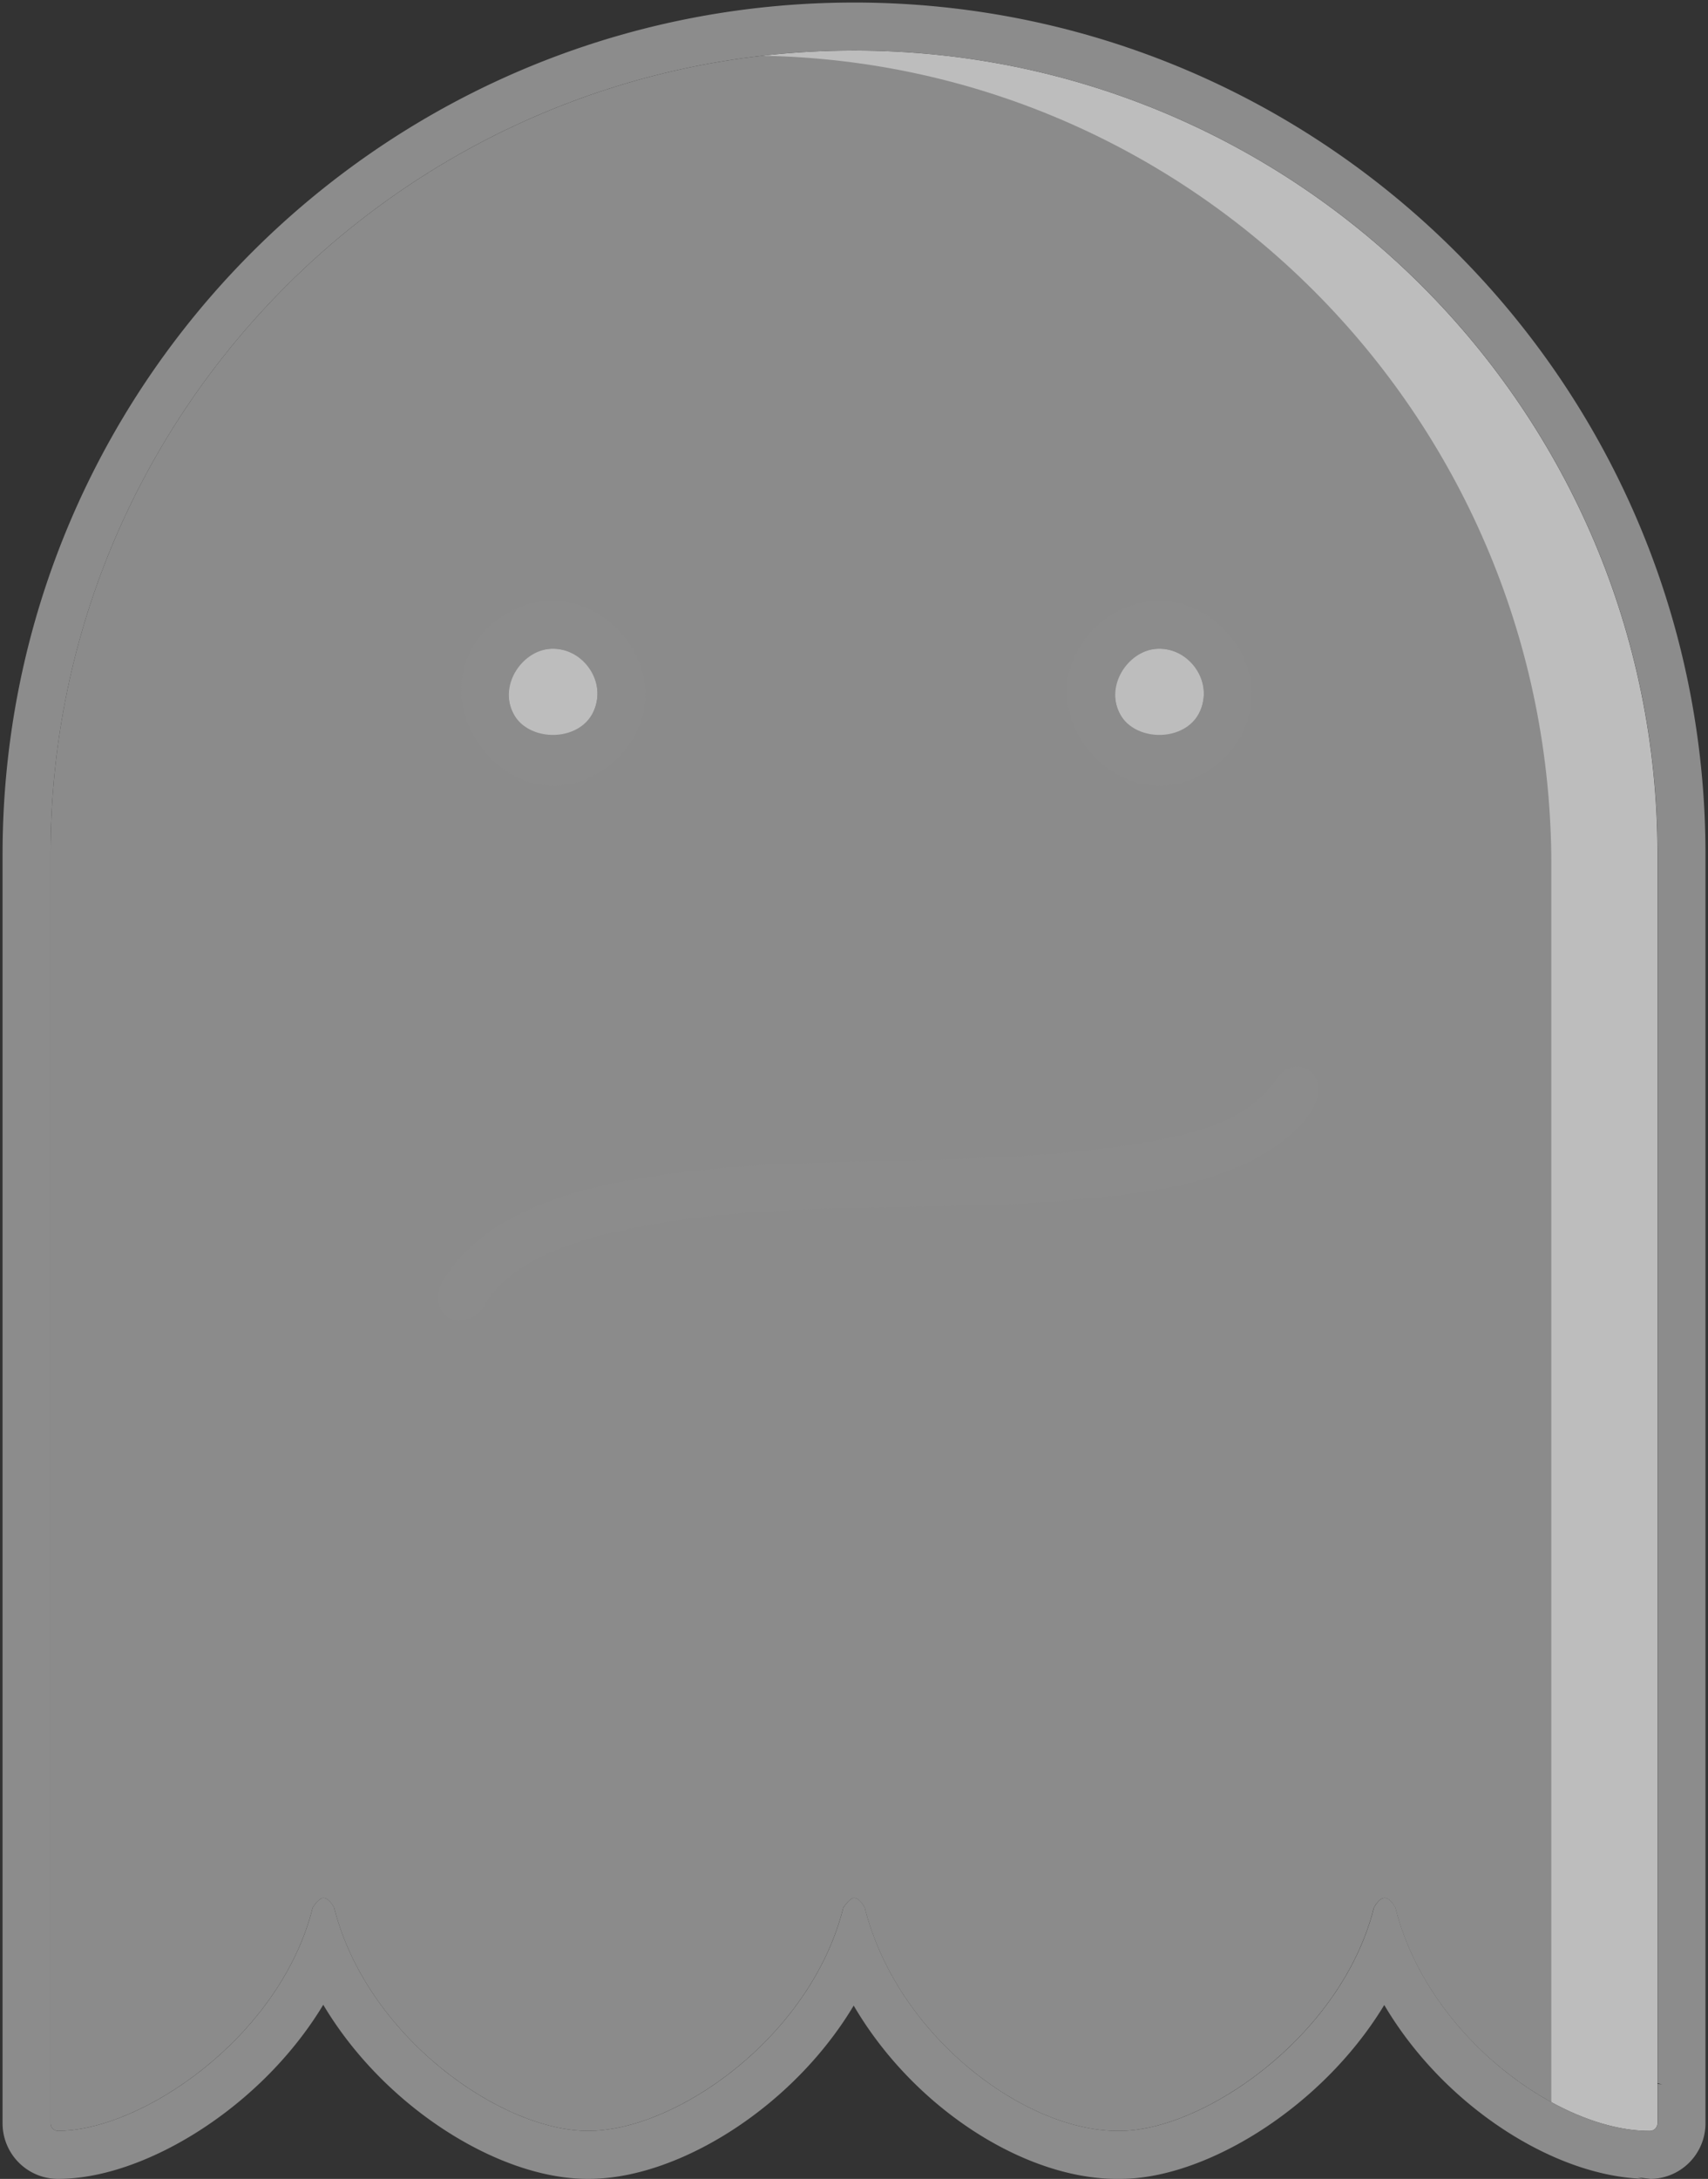 <?xml version="1.0" encoding="UTF-8" standalone="no"?><!DOCTYPE svg PUBLIC "-//W3C//DTD SVG 1.1//EN" "http://www.w3.org/Graphics/SVG/1.1/DTD/svg11.dtd"><svg width="100%" height="100%" viewBox="0 0 338 431" version="1.1" xmlns="http://www.w3.org/2000/svg" xmlns:xlink="http://www.w3.org/1999/xlink" xml:space="preserve" xmlns:serif="http://www.serif.com/" style="fill-rule:evenodd;clip-rule:evenodd;stroke-linejoin:round;stroke-miterlimit:1.414;"><rect x="0" y="0" width="338" height="431" fill="#333333" stroke="none"/><g><path d="M150.86,11.026c5.953,-0.678 12.006,-1.026 18.14,-1.026c87.754,0 159,71.246 159,159c0,0 0,230.372 0,251.002c0,0.397 -0.158,0.779 -0.439,1.06c-0.28,0.281 -0.662,0.439 -1.059,0.439c-0.001,-0.001 -0.001,-0.001 -0.002,-0.001c-5.937,0.037 -12.777,-2.005 -19.5,-5.681l0,-244.66c0,-87.432 -69.703,-158.595 -156.14,-160.133Z" style="fill:#fff;fill-opacity:0.431;"/><g><path d="M61.88,377.342c-6.398,25.51 -33.722,44.116 -50.38,44.158c-0.001,0 -0.001,0 -0.002,0c-0.827,0 -1.498,-0.671 -1.498,-1.498c0,-20.63 0,-251.002 0,-251.002c0,-87.755 71.246,-159 159,-159c87.754,0 159,71.246 159,159c0,0 0,230.372 0,251.002c0,0.397 -0.158,0.779 -0.439,1.06c-0.28,0.281 -0.662,0.439 -1.059,0.439c-0.001,-0.001 -0.001,-0.001 -0.002,-0.001c-17.891,0.11 -43.982,-18.648 -50.38,-44.158c0,0 -0.98,-1.919 -2.12,-1.919c-1.14,0 -2.12,1.919 -2.12,1.919c-6.398,25.51 -33.873,44.23 -50.38,44.158c-18.477,0.252 -43.982,-18.648 -50.38,-44.158c0,0 -0.98,-1.919 -2.12,-1.919c-0.841,0 -2.12,1.919 -2.12,1.919c-6.398,25.51 -32.996,44.114 -50.38,44.158c-17.267,0.111 -43.982,-18.648 -50.38,-44.158c0,0 -0.981,-1.917 -2.121,-1.917c-0.967,0 -2.119,1.917 -2.119,1.917Z" style="fill:#fff;fill-opacity:0.431;"/><path d="M169.544,0.501l0.544,0.002l0.543,0.005l0.543,0.006l0.543,0.008l0.542,0.009l0.542,0.011l0.541,0.013l0.541,0.015l0.541,0.016l0.54,0.018l0.54,0.02l0.539,0.021l0.539,0.023l0.538,0.025l0.539,0.026l0.537,0.028l0.537,0.03l0.537,0.032l0.537,0.033l0.536,0.035l0.535,0.036l0.535,0.039l0.535,0.039l0.534,0.042l0.534,0.043l0.533,0.045l0.533,0.047l0.532,0.048l0.532,0.05l0.531,0.051l0.531,0.053l0.531,0.055l0.53,0.056l0.529,0.059l0.529,0.059l0.529,0.062l0.528,0.063l0.527,0.064l0.527,0.066l0.527,0.068l0.526,0.07l0.526,0.071l0.525,0.073l0.524,0.074l0.524,0.076l0.524,0.078l0.523,0.079l0.523,0.08l0.522,0.083l0.521,0.084l0.521,0.085l0.52,0.088l0.521,0.088l0.519,0.091l0.519,0.092l0.518,0.093l0.518,0.095l0.517,0.097l0.517,0.098l0.516,0.1l0.515,0.101l0.515,0.103l0.515,0.105l0.513,0.106l0.514,0.108l0.513,0.109l0.512,0.111l0.511,0.112l0.511,0.114l0.511,0.115l0.51,0.117l0.509,0.119l0.509,0.12l0.508,0.122l0.507,0.123l0.507,0.124l0.507,0.127l0.505,0.127l0.505,0.13l0.505,0.13l0.504,0.133l0.503,0.133l0.503,0.136l0.502,0.137l0.501,0.138l0.501,0.14l0.5,0.141l0.5,0.143l0.499,0.144l0.498,0.146l0.498,0.148l0.496,0.148l0.497,0.151l0.496,0.152l0.495,0.153l0.494,0.154l0.494,0.157l0.493,0.157l0.492,0.16l0.492,0.16l0.491,0.162l0.491,0.164l0.49,0.165l0.489,0.167l0.488,0.167l0.488,0.17l0.487,0.171l0.487,0.172l0.485,0.174l0.485,0.175l0.485,0.177l0.483,0.178l0.483,0.179l0.483,0.181l0.481,0.183l0.481,0.183l0.48,0.186l0.48,0.186l0.478,0.188l0.478,0.19l0.478,0.191l0.476,0.192l0.476,0.194l0.475,0.195l0.474,0.196l0.474,0.198l0.473,0.2l0.472,0.2l0.472,0.203l0.471,0.203l0.469,0.205l0.47,0.206l0.468,0.208l0.468,0.209l0.467,0.21l0.466,0.212l0.466,0.213l0.464,0.215l0.464,0.216l0.463,0.217l0.463,0.219l0.461,0.219l0.461,0.222l0.461,0.223l0.459,0.224l0.458,0.225l0.458,0.227l0.457,0.228l0.456,0.229l0.455,0.231l0.455,0.232l0.454,0.233l0.453,0.235l0.452,0.236l0.451,0.238l0.451,0.238l0.449,0.24l0.449,0.242l0.449,0.243l0.447,0.244l0.446,0.245l0.446,0.246l0.445,0.248l0.444,0.249l0.443,0.251l0.442,0.252l0.442,0.253l0.44,0.254l0.44,0.256l0.439,0.257l0.438,0.258l0.437,0.26l0.437,0.26l0.435,0.262l0.435,0.264l0.434,0.264l0.433,0.266l0.432,0.267l0.431,0.269l0.43,0.27l0.43,0.27l0.428,0.272l0.428,0.274l0.427,0.275l0.426,0.276l0.425,0.277l0.424,0.278l0.423,0.28l0.423,0.281l0.422,0.282l0.42,0.283l0.42,0.285l0.419,0.286l0.417,0.287l0.417,0.288l0.416,0.289l0.416,0.291l0.414,0.292l0.413,0.293l0.413,0.294l0.411,0.296l0.411,0.296l0.409,0.298l0.409,0.299l0.408,0.301l0.407,0.301l0.405,0.303l0.405,0.304l0.404,0.305l0.404,0.306l0.402,0.307l0.401,0.309l0.4,0.31l0.399,0.311l0.398,0.312l0.398,0.313l0.396,0.315l0.396,0.315l0.394,0.317l0.393,0.318l0.393,0.319l0.391,0.32l0.391,0.321l0.389,0.323l0.389,0.323l0.388,0.325l0.386,0.326l0.386,0.327l0.384,0.329l0.384,0.329l0.382,0.33l0.382,0.332l0.38,0.332l0.38,0.334l0.378,0.335l0.378,0.336l0.377,0.337l0.375,0.339l0.375,0.339l0.373,0.341l0.373,0.341l0.371,0.343l0.37,0.344l0.37,0.344l0.368,0.346l0.367,0.348l0.366,0.347l0.366,0.35l0.364,0.35l0.363,0.351l0.362,0.353l0.361,0.354l0.36,0.354l0.359,0.356l0.357,0.356l0.357,0.359l0.356,0.358l0.354,0.36l0.354,0.361l0.353,0.362l0.351,0.364l0.35,0.363l0.349,0.366l0.349,0.366l0.346,0.367l0.347,0.368l0.344,0.37l0.344,0.37l0.343,0.372l0.342,0.372l0.34,0.373l0.339,0.375l0.338,0.375l0.338,0.377l0.336,0.378l0.335,0.378l0.333,0.379l0.333,0.381l0.332,0.382l0.33,0.382l0.33,0.384l0.328,0.384l0.327,0.386l0.326,0.386l0.325,0.388l0.323,0.389l0.323,0.389l0.321,0.391l0.32,0.391l0.319,0.393l0.318,0.393l0.317,0.395l0.315,0.395l0.315,0.396l0.313,0.398l0.312,0.397l0.311,0.4l0.31,0.401l0.309,0.4l0.307,0.402l0.306,0.404l0.305,0.404l0.304,0.404l0.303,0.406l0.301,0.407l0.301,0.408l0.298,0.408l0.299,0.41l0.297,0.411l0.295,0.412l0.294,0.411l0.293,0.414l0.292,0.414l0.291,0.415l0.289,0.416l0.289,0.418l0.287,0.418l0.285,0.418l0.285,0.42l0.283,0.42l0.282,0.422l0.281,0.423l0.28,0.423l0.278,0.424l0.277,0.425l0.276,0.426l0.275,0.427l0.273,0.427l0.273,0.429l0.271,0.43l0.269,0.43l0.269,0.431l0.267,0.432l0.266,0.433l0.264,0.434l0.264,0.435l0.262,0.436l0.26,0.435l0.26,0.438l0.258,0.438l0.257,0.439l0.256,0.44l0.254,0.44l0.253,0.442l0.252,0.442l0.25,0.443l0.25,0.444l0.248,0.445l0.246,0.446l0.245,0.446l0.245,0.448l0.242,0.448l0.241,0.448l0.241,0.45l0.238,0.451l0.238,0.451l0.236,0.452l0.235,0.453l0.233,0.454l0.232,0.454l0.231,0.456l0.229,0.456l0.228,0.457l0.227,0.458l0.225,0.458l0.224,0.46l0.223,0.46l0.222,0.461l0.219,0.461l0.219,0.463l0.217,0.463l0.216,0.464l0.215,0.464l0.213,0.466l0.212,0.466l0.21,0.467l0.209,0.467l0.208,0.469l0.206,0.47l0.205,0.47l0.203,0.47l0.203,0.472l0.2,0.472l0.2,0.473l0.198,0.474l0.196,0.474l0.195,0.475l0.194,0.476l0.192,0.477l0.191,0.477l0.19,0.478l0.188,0.478l0.186,0.48l0.186,0.48l0.184,0.481l0.182,0.481l0.181,0.482l0.179,0.484l0.178,0.483l0.177,0.485l0.175,0.485l0.174,0.485l0.172,0.487l0.171,0.487l0.17,0.488l0.168,0.489l0.166,0.488l0.165,0.49l0.164,0.491l0.162,0.491l0.16,0.492l0.16,0.492l0.157,0.493l0.156,0.494l0.155,0.494l0.153,0.495l0.152,0.496l0.151,0.497l0.149,0.497l0.147,0.497l0.146,0.499l0.144,0.498l0.143,0.5l0.141,0.5l0.14,0.501l0.138,0.501l0.137,0.502l0.136,0.503l0.133,0.503l0.133,0.504l0.13,0.505l0.13,0.504l0.127,0.506l0.127,0.507l0.124,0.507l0.123,0.507l0.122,0.508l0.12,0.509l0.119,0.51l0.117,0.509l0.115,0.511l0.114,0.511l0.112,0.511l0.111,0.512l0.109,0.513l0.108,0.513l0.106,0.514l0.105,0.515l0.102,0.515l0.102,0.515l0.1,0.517l0.098,0.516l0.097,0.517l0.095,0.518l0.093,0.519l0.092,0.518l0.091,0.519l0.088,0.521l0.088,0.52l0.085,0.521l0.084,0.522l0.083,0.521l0.08,0.523l0.079,0.523l0.078,0.524l0.076,0.524l0.074,0.524l0.073,0.525l0.071,0.526l0.07,0.526l0.068,0.527l0.066,0.527l0.064,0.527l0.063,0.528l0.062,0.529l0.059,0.529l0.058,0.529l0.057,0.53l0.055,0.531l0.053,0.531l0.051,0.532l0.05,0.531l0.048,0.532l0.047,0.533l0.045,0.533l0.043,0.534l0.042,0.534l0.039,0.535l0.039,0.535l0.036,0.536l0.035,0.536l0.033,0.536l0.032,0.536l0.03,0.538l0.028,0.537l0.026,0.539l0.025,0.538l0.023,0.539l0.021,0.539l0.02,0.54l0.018,0.54l0.016,0.541l0.015,0.541l0.013,0.541l0.011,0.542l0.009,0.542l0.008,0.543l0.006,0.543l0.005,0.543l0.002,0.544l0.001,0.537l0,251.064l-0.002,0.216l-0.011,0.272l-0.016,0.266l-0.024,0.274l-0.03,0.274l-0.037,0.266l-0.042,0.261l-0.049,0.267l-0.057,0.265l-0.061,0.259l-0.071,0.268l-0.075,0.258l-0.08,0.253l-0.086,0.248l-0.094,0.255l-0.101,0.251l-0.102,0.24l-0.116,0.253l-0.117,0.24l-0.121,0.234l-0.131,0.237l-0.135,0.234l-0.142,0.23l-0.145,0.223l-0.151,0.22l-0.158,0.22l-0.169,0.223l-0.167,0.209l-0.172,0.205l-0.183,0.207l-0.184,0.198l-0.188,0.193l-0.196,0.192l-0.206,0.191l-0.2,0.176l-0.204,0.172l-0.213,0.17l-0.218,0.166l-0.221,0.159l-0.214,0.147l-0.233,0.152l-0.234,0.143l-0.224,0.13l-0.234,0.129l-0.243,0.126l-0.24,0.117l-0.24,0.11l-0.253,0.108l-0.248,0.1l-0.251,0.093l-0.258,0.089l-0.25,0.079l-0.258,0.075l-0.259,0.069l-0.259,0.062l-0.274,0.058l-0.26,0.048l-0.26,0.043l-0.274,0.037l-0.274,0.031l-0.266,0.023l-0.274,0.017l-0.272,0.01l-0.146,0.002l-2.556,-0.316l1.124,0.298l0.211,0.006l0.288,0.007l0.288,0.004l0.289,0.001l-0.998,0.003l-0.078,-0.021l-0.077,-0.003l-0.287,-0.01l-0.288,-0.014l-0.289,-0.015l-0.289,-0.018l-0.287,-0.02l-0.288,-0.022l-0.288,-0.024l-0.287,-0.026l-0.288,-0.029l-0.288,-0.03l-0.287,-0.033l-0.287,-0.034l-0.289,-0.037l-0.287,-0.039l-0.286,-0.041l-0.288,-0.043l-0.287,-0.044l-0.287,-0.047l-0.286,-0.049l-0.287,-0.05l-0.287,-0.053l-0.288,-0.055l-0.286,-0.056l-0.285,-0.058l-0.287,-0.06l-0.286,-0.062l-0.286,-0.064l-0.287,-0.066l-0.287,-0.068l-0.283,-0.068l-0.286,-0.072l-0.286,-0.073l-0.286,-0.074l-0.285,-0.077l-0.285,-0.078l-0.286,-0.081l-0.285,-0.081l-0.284,-0.084l-0.285,-0.085l-0.284,-0.087l-0.285,-0.089l-0.284,-0.09l-0.284,-0.092l-0.284,-0.094l-0.285,-0.096l-0.283,-0.097l-0.283,-0.098l-0.283,-0.101l-0.283,-0.102l-0.283,-0.103l-0.283,-0.106l-0.283,-0.107l-0.282,-0.109l-0.282,-0.11l-0.282,-0.111l-0.282,-0.114l-0.282,-0.115l-0.281,-0.116l-0.282,-0.119l-0.281,-0.119l-0.28,-0.121l-0.282,-0.124l-0.28,-0.124l-0.28,-0.126l-0.28,-0.127l-0.28,-0.13l-0.278,-0.13l-0.28,-0.132l-0.279,-0.134l-0.279,-0.135l-0.277,-0.136l-0.279,-0.139l-0.278,-0.139l-0.278,-0.142l-0.277,-0.142l-0.276,-0.144l-0.278,-0.146l-0.276,-0.147l-0.276,-0.148l-0.275,-0.15l-0.276,-0.152l-0.275,-0.153l-0.275,-0.154l-0.274,-0.156l-0.275,-0.158l-0.273,-0.159l-0.273,-0.159l-0.273,-0.162l-0.273,-0.163l-0.272,-0.164l-0.273,-0.167l-0.271,-0.167l-0.271,-0.169l-0.27,-0.17l-0.27,-0.171l-0.271,-0.173l-0.269,-0.175l-0.268,-0.175l-0.269,-0.177l-0.269,-0.179l-0.267,-0.18l-0.267,-0.181l-0.267,-0.182l-0.266,-0.184l-0.266,-0.186l-0.265,-0.187l-0.265,-0.188l-0.265,-0.189l-0.263,-0.191l-0.263,-0.192l-0.262,-0.193l-0.263,-0.196l-0.262,-0.196l-0.261,-0.197l-0.261,-0.2l-0.259,-0.199l-0.26,-0.202l-0.258,-0.203l-0.258,-0.204l-0.258,-0.206l-0.256,-0.206l-0.257,-0.209l-0.256,-0.209l-0.255,-0.211l-0.255,-0.212l-0.253,-0.213l-0.253,-0.215l-0.253,-0.216l-0.252,-0.218l-0.25,-0.217l-0.251,-0.221l-0.25,-0.221l-0.248,-0.222l-0.249,-0.224l-0.248,-0.225l-0.246,-0.226l-0.246,-0.228l-0.246,-0.229l-0.244,-0.229l-0.244,-0.232l-0.244,-0.233l-0.241,-0.233l-0.242,-0.235l-0.24,-0.237l-0.24,-0.237l-0.239,-0.24l-0.238,-0.239l-0.237,-0.242l-0.236,-0.242l-0.236,-0.244l-0.235,-0.245l-0.234,-0.247l-0.232,-0.247l-0.232,-0.249l-0.231,-0.25l-0.231,-0.251l-0.229,-0.253l-0.228,-0.253l-0.227,-0.255l-0.227,-0.257l-0.225,-0.257l-0.224,-0.258l-0.223,-0.259l-0.223,-0.261l-0.221,-0.263l-0.221,-0.263l-0.219,-0.265l-0.218,-0.265l-0.218,-0.268l-0.216,-0.267l-0.215,-0.27l-0.214,-0.27l-0.213,-0.272l-0.211,-0.273l-0.211,-0.274l-0.21,-0.275l-0.208,-0.276l-0.208,-0.278l-0.205,-0.279l-0.205,-0.279l-0.204,-0.282l-0.203,-0.282l-0.201,-0.283l-0.2,-0.285l-0.199,-0.286l-0.198,-0.287l-0.196,-0.288l-0.195,-0.289l-0.194,-0.29l-0.192,-0.291l-0.192,-0.293l-0.19,-0.294l-0.188,-0.294l-0.188,-0.297l-0.186,-0.297l-0.184,-0.298l-0.183,-0.299l-0.183,-0.301l-0.18,-0.301l-0.125,-0.212l-0.007,0.011l-0.185,0.303l-0.186,0.302l-0.187,0.3l-0.189,0.301l-0.191,0.298l-0.192,0.298l-0.193,0.296l-0.194,0.294l-0.195,0.294l-0.198,0.293l-0.199,0.292l-0.199,0.29l-0.201,0.288l-0.202,0.288l-0.204,0.287l-0.205,0.286l-0.205,0.283l-0.207,0.283l-0.209,0.283l-0.21,0.281l-0.211,0.279l-0.211,0.278l-0.213,0.277l-0.215,0.276l-0.215,0.275l-0.216,0.273l-0.218,0.273l-0.219,0.27l-0.219,0.27l-0.222,0.269l-0.221,0.267l-0.223,0.266l-0.224,0.265l-0.225,0.264l-0.226,0.262l-0.227,0.262l-0.228,0.26l-0.228,0.258l-0.23,0.258l-0.231,0.256l-0.232,0.255l-0.232,0.254l-0.235,0.253l-0.233,0.251l-0.236,0.25l-0.236,0.25l-0.237,0.247l-0.238,0.246l-0.238,0.245l-0.241,0.244l-0.24,0.243l-0.241,0.241l-0.242,0.24l-0.243,0.239l-0.244,0.238l-0.244,0.236l-0.245,0.235l-0.246,0.234l-0.247,0.233l-0.247,0.231l-0.248,0.23l-0.249,0.229l-0.249,0.227l-0.251,0.227l-0.251,0.224l-0.25,0.223l-0.253,0.223l-0.253,0.221l-0.253,0.219l-0.254,0.219l-0.255,0.218l-0.256,0.216l-0.255,0.214l-0.256,0.213l-0.257,0.212l-0.258,0.211l-0.258,0.209l-0.259,0.208l-0.259,0.207l-0.259,0.205l-0.26,0.204l-0.262,0.203l-0.261,0.202l-0.262,0.2l-0.261,0.198l-0.264,0.198l-0.263,0.196l-0.263,0.194l-0.264,0.194l-0.265,0.192l-0.265,0.191l-0.265,0.189l-0.265,0.188l-0.266,0.187l-0.267,0.185l-0.268,0.185l-0.267,0.182l-0.266,0.181l-0.268,0.18l-0.269,0.179l-0.268,0.177l-0.269,0.176l-0.27,0.174l-0.269,0.173l-0.269,0.171l-0.271,0.171l-0.271,0.169l-0.27,0.167l-0.271,0.166l-0.272,0.165l-0.271,0.163l-0.272,0.162l-0.272,0.16l-0.271,0.159l-0.273,0.157l-0.274,0.157l-0.272,0.155l-0.273,0.153l-0.274,0.152l-0.273,0.15l-0.273,0.149l-0.274,0.147l-0.275,0.147l-0.274,0.144l-0.275,0.144l-0.273,0.14l-0.275,0.141l-0.275,0.139l-0.274,0.137l-0.276,0.136l-0.275,0.134l-0.276,0.133l-0.274,0.131l-0.276,0.13l-0.276,0.129l-0.275,0.126l-0.277,0.126l-0.276,0.124l-0.275,0.122l-0.276,0.121l-0.276,0.119l-0.276,0.117l-0.276,0.116l-0.276,0.115l-0.277,0.113l-0.277,0.112l-0.275,0.109l-0.278,0.109l-0.275,0.106l-0.276,0.105l-0.278,0.104l-0.277,0.102l-0.275,0.1l-0.277,0.099l-0.277,0.097l-0.276,0.096l-0.277,0.093l-0.276,0.092l-0.277,0.091l-0.278,0.089l-0.277,0.087l-0.275,0.086l-0.277,0.084l-0.278,0.082l-0.276,0.08l-0.275,0.079l-0.278,0.077l-0.277,0.075l-0.277,0.074l-0.277,0.072l-0.276,0.069l-0.277,0.069l-0.277,0.066l-0.277,0.065l-0.276,0.062l-0.276,0.061l-0.279,0.06l-0.276,0.057l-0.276,0.055l-0.277,0.054l-0.277,0.051l-0.277,0.05l-0.277,0.048l-0.277,0.046l-0.278,0.044l-0.276,0.042l-0.276,0.039l-0.279,0.038l-0.277,0.036l-0.275,0.034l-0.278,0.032l-0.278,0.029l-0.277,0.028l-0.277,0.025l-0.278,0.023l-0.277,0.021l-0.278,0.019l-0.277,0.016l-0.278,0.015l-0.278,0.012l-0.277,0.009l-0.278,0.008l-0.278,0.004l-0.278,0.003l-0.192,0l-0.21,0.002l-0.293,0l-0.294,-0.001l-0.294,-0.005l-0.294,-0.006l-0.293,-0.009l-0.293,-0.011l-0.295,-0.014l-0.294,-0.015l-0.292,-0.018l-0.294,-0.02l-0.293,-0.022l-0.294,-0.025l-0.294,-0.026l-0.293,-0.029l-0.291,-0.031l-0.294,-0.033l-0.293,-0.035l-0.292,-0.037l-0.293,-0.039l-0.293,-0.041l-0.292,-0.043l-0.291,-0.045l-0.294,-0.048l-0.292,-0.049l-0.29,-0.051l-0.293,-0.053l-0.292,-0.055l-0.291,-0.057l-0.291,-0.059l-0.291,-0.061l-0.29,-0.062l-0.291,-0.065l-0.291,-0.067l-0.29,-0.068l-0.29,-0.07l-0.291,-0.072l-0.29,-0.074l-0.289,-0.076l-0.29,-0.077l-0.289,-0.079l-0.288,-0.081l-0.29,-0.083l-0.289,-0.085l-0.288,-0.086l-0.289,-0.089l-0.287,-0.089l-0.289,-0.092l-0.288,-0.094l-0.286,-0.094l-0.287,-0.097l-0.288,-0.099l-0.286,-0.1l-0.288,-0.102l-0.285,-0.103l-0.286,-0.105l-0.286,-0.107l-0.286,-0.109l-0.285,-0.11l-0.285,-0.111l-0.284,-0.114l-0.285,-0.115l-0.284,-0.116l-0.283,-0.118l-0.286,-0.121l-0.282,-0.121l-0.283,-0.123l-0.283,-0.125l-0.281,-0.125l-0.283,-0.128l-0.282,-0.13l-0.282,-0.131l-0.281,-0.132l-0.28,-0.134l-0.281,-0.136l-0.28,-0.137l-0.281,-0.138l-0.279,-0.141l-0.279,-0.141l-0.278,-0.143l-0.279,-0.145l-0.279,-0.146l-0.277,-0.148l-0.277,-0.149l-0.277,-0.15l-0.277,-0.153l-0.277,-0.154l-0.275,-0.154l-0.274,-0.156l-0.276,-0.159l-0.274,-0.159l-0.275,-0.161l-0.274,-0.163l-0.272,-0.163l-0.273,-0.166l-0.273,-0.166l-0.272,-0.168l-0.271,-0.17l-0.271,-0.171l-0.271,-0.172l-0.27,-0.175l-0.269,-0.174l-0.269,-0.177l-0.269,-0.178l-0.268,-0.179l-0.268,-0.182l-0.267,-0.182l-0.266,-0.183l-0.266,-0.185l-0.265,-0.186l-0.266,-0.188l-0.264,-0.189l-0.263,-0.191l-0.263,-0.191l-0.263,-0.194l-0.262,-0.194l-0.262,-0.196l-0.261,-0.198l-0.26,-0.198l-0.26,-0.2l-0.259,-0.201l-0.258,-0.203l-0.258,-0.204l-0.256,-0.205l-0.257,-0.206l-0.257,-0.209l-0.255,-0.209l-0.254,-0.211l-0.254,-0.211l-0.253,-0.213l-0.253,-0.215l-0.251,-0.216l-0.251,-0.217l-0.251,-0.218l-0.249,-0.22l-0.249,-0.221l-0.248,-0.222l-0.248,-0.224l-0.247,-0.225l-0.246,-0.226l-0.244,-0.227l-0.244,-0.228l-0.245,-0.231l-0.241,-0.23l-0.243,-0.233l-0.242,-0.234l-0.239,-0.234l-0.24,-0.237l-0.239,-0.238l-0.237,-0.238l-0.236,-0.239l-0.237,-0.242l-0.236,-0.243l-0.234,-0.243l-0.233,-0.245l-0.232,-0.245l-0.232,-0.248l-0.231,-0.249l-0.23,-0.25l-0.228,-0.25l-0.228,-0.253l-0.227,-0.253l-0.226,-0.255l-0.225,-0.255l-0.224,-0.257l-0.223,-0.258l-0.222,-0.26l-0.221,-0.261l-0.22,-0.261l-0.219,-0.263l-0.218,-0.264l-0.217,-0.266l-0.216,-0.267l-0.214,-0.267l-0.214,-0.269l-0.212,-0.27l-0.212,-0.272l-0.21,-0.272l-0.209,-0.273l-0.208,-0.275l-0.208,-0.276l-0.205,-0.277l-0.205,-0.278l-0.204,-0.28l-0.202,-0.28l-0.201,-0.281l-0.2,-0.284l-0.199,-0.284l-0.197,-0.284l-0.197,-0.287l-0.194,-0.287l-0.194,-0.288l-0.193,-0.29l-0.191,-0.291l-0.19,-0.291l-0.189,-0.294l-0.188,-0.294l-0.186,-0.295l-0.185,-0.296l-0.183,-0.298l-0.182,-0.298l-0.181,-0.299l-0.179,-0.301l-0.178,-0.302l-0.032,-0.055l-0.073,0.123l-0.183,0.301l-0.184,0.3l-0.185,0.299l-0.188,0.299l-0.188,0.297l-0.189,0.295l-0.191,0.295l-0.192,0.293l-0.194,0.292l-0.195,0.292l-0.195,0.289l-0.198,0.289l-0.199,0.288l-0.2,0.286l-0.201,0.285l-0.202,0.283l-0.203,0.283l-0.206,0.283l-0.206,0.28l-0.206,0.279l-0.209,0.278l-0.21,0.277l-0.211,0.276l-0.211,0.274l-0.213,0.273l-0.214,0.273l-0.215,0.271l-0.216,0.269l-0.217,0.269l-0.219,0.268l-0.219,0.266l-0.22,0.264l-0.222,0.264l-0.222,0.262l-0.224,0.262l-0.224,0.26l-0.226,0.259l-0.226,0.257l-0.228,0.257l-0.228,0.255l-0.23,0.254l-0.23,0.253l-0.231,0.251l-0.232,0.25l-0.233,0.249l-0.234,0.248l-0.234,0.246l-0.236,0.246l-0.237,0.244l-0.237,0.243l-0.238,0.241l-0.24,0.241l-0.239,0.239l-0.241,0.237l-0.242,0.237l-0.242,0.236l-0.242,0.233l-0.244,0.233l-0.246,0.232l-0.244,0.23l-0.246,0.229l-0.248,0.228l-0.247,0.227l-0.248,0.225l-0.249,0.224l-0.25,0.222l-0.25,0.222l-0.252,0.22l-0.251,0.218l-0.252,0.218l-0.254,0.216l-0.253,0.215l-0.254,0.214l-0.255,0.212l-0.256,0.211l-0.256,0.21l-0.256,0.208l-0.258,0.208l-0.258,0.205l-0.258,0.204l-0.26,0.204l-0.259,0.202l-0.26,0.2l-0.261,0.199l-0.261,0.198l-0.262,0.197l-0.262,0.195l-0.262,0.194l-0.264,0.192l-0.263,0.192l-0.265,0.19l-0.263,0.187l-0.266,0.188l-0.266,0.186l-0.265,0.184l-0.267,0.183l-0.267,0.182l-0.268,0.181l-0.267,0.179l-0.268,0.177l-0.268,0.176l-0.269,0.175l-0.269,0.174l-0.27,0.172l-0.271,0.171l-0.269,0.169l-0.271,0.167l-0.272,0.168l-0.271,0.164l-0.271,0.164l-0.273,0.163l-0.272,0.16l-0.273,0.16l-0.272,0.158l-0.273,0.156l-0.274,0.156l-0.274,0.153l-0.274,0.153l-0.275,0.151l-0.274,0.149l-0.275,0.148l-0.275,0.146l-0.275,0.146l-0.276,0.144l-0.276,0.142l-0.276,0.141l-0.276,0.138l-0.277,0.138l-0.277,0.137l-0.276,0.134l-0.277,0.133l-0.279,0.133l-0.277,0.13l-0.277,0.129l-0.278,0.127l-0.277,0.125l-0.28,0.125l-0.278,0.123l-0.278,0.121l-0.279,0.119l-0.278,0.119l-0.28,0.116l-0.279,0.115l-0.279,0.114l-0.28,0.112l-0.279,0.11l-0.279,0.108l-0.28,0.108l-0.281,0.106l-0.278,0.103l-0.28,0.102l-0.282,0.102l-0.28,0.099l-0.28,0.097l-0.279,0.096l-0.282,0.094l-0.28,0.093l-0.28,0.091l-0.282,0.089l-0.28,0.087l-0.281,0.086l-0.281,0.085l-0.281,0.082l-0.282,0.081l-0.281,0.079l-0.281,0.078l-0.281,0.075l-0.281,0.074l-0.282,0.072l-0.282,0.071l-0.282,0.069l-0.281,0.066l-0.281,0.065l-0.282,0.063l-0.282,0.062l-0.282,0.06l-0.282,0.057l-0.281,0.056l-0.282,0.054l-0.284,0.052l-0.281,0.051l-0.282,0.048l-0.282,0.046l-0.282,0.045l-0.283,0.042l-0.282,0.041l-0.282,0.038l-0.281,0.037l-0.284,0.034l-0.282,0.033l-0.283,0.03l-0.283,0.029l-0.282,0.026l-0.282,0.024l-0.284,0.022l-0.282,0.02l-0.281,0.018l-0.285,0.015l-0.283,0.014l-0.281,0.011l-0.284,0.008l-0.282,0.007l-0.282,0.004l-0.267,0.002l-0.264,0l-0.283,-0.001l-0.283,-0.004l-0.285,-0.007l-0.284,-0.009l-0.282,-0.011l-0.284,-0.013l-0.284,-0.016l-0.283,-0.018l-0.283,-0.02l-0.284,-0.022l-0.283,-0.025l-0.282,-0.026l-0.284,-0.029l-0.282,-0.031l-0.284,-0.033l-0.284,-0.035l-0.282,-0.037l-0.283,-0.039l-0.282,-0.041l-0.284,-0.043l-0.282,-0.045l-0.283,-0.047l-0.282,-0.049l-0.282,-0.051l-0.284,-0.053l-0.282,-0.055l-0.281,-0.056l-0.283,-0.059l-0.283,-0.061l-0.282,-0.062l-0.281,-0.064l-0.282,-0.066l-0.283,-0.068l-0.282,-0.069l-0.281,-0.071l-0.282,-0.074l-0.282,-0.074l-0.281,-0.077l-0.282,-0.078l-0.281,-0.081l-0.282,-0.082l-0.281,-0.083l-0.282,-0.086l-0.28,-0.086l-0.281,-0.089l-0.281,-0.091l-0.281,-0.092l-0.281,-0.094l-0.28,-0.095l-0.28,-0.097l-0.282,-0.099l-0.281,-0.1l-0.279,-0.102l-0.281,-0.104l-0.28,-0.105l-0.279,-0.106l-0.281,-0.109l-0.279,-0.11l-0.279,-0.112l-0.28,-0.113l-0.279,-0.115l-0.28,-0.116l-0.279,-0.118l-0.279,-0.119l-0.278,-0.121l-0.279,-0.123l-0.279,-0.124l-0.277,-0.126l-0.279,-0.127l-0.278,-0.129l-0.277,-0.13l-0.277,-0.132l-0.278,-0.133l-0.278,-0.135l-0.277,-0.136l-0.276,-0.138l-0.277,-0.139l-0.275,-0.141l-0.276,-0.142l-0.277,-0.144l-0.275,-0.145l-0.276,-0.147l-0.275,-0.148l-0.274,-0.149l-0.275,-0.151l-0.275,-0.153l-0.273,-0.154l-0.274,-0.155l-0.274,-0.157l-0.273,-0.158l-0.273,-0.16l-0.272,-0.161l-0.273,-0.162l-0.272,-0.165l-0.271,-0.165l-0.272,-0.166l-0.27,-0.169l-0.271,-0.169l-0.271,-0.172l-0.269,-0.171l-0.269,-0.174l-0.27,-0.176l-0.269,-0.176l-0.269,-0.178l-0.267,-0.179l-0.267,-0.181l-0.268,-0.182l-0.266,-0.183l-0.266,-0.185l-0.266,-0.186l-0.266,-0.188l-0.265,-0.189l-0.264,-0.19l-0.264,-0.192l-0.264,-0.193l-0.263,-0.194l-0.262,-0.195l-0.262,-0.197l-0.262,-0.199l-0.261,-0.2l-0.26,-0.2l-0.26,-0.203l-0.259,-0.203l-0.259,-0.205l-0.258,-0.207l-0.257,-0.207l-0.258,-0.209l-0.256,-0.21l-0.256,-0.211l-0.256,-0.213l-0.254,-0.215l-0.254,-0.215l-0.253,-0.216l-0.253,-0.219l-0.252,-0.219l-0.251,-0.22l-0.251,-0.222l-0.25,-0.223l-0.249,-0.225l-0.249,-0.226l-0.248,-0.226l-0.247,-0.229l-0.246,-0.229l-0.246,-0.231l-0.245,-0.232l-0.244,-0.233l-0.244,-0.235l-0.242,-0.236l-0.242,-0.237l-0.241,-0.238l-0.241,-0.24l-0.239,-0.241l-0.238,-0.242l-0.238,-0.243l-0.237,-0.245l-0.236,-0.245l-0.235,-0.248l-0.235,-0.248l-0.233,-0.25l-0.232,-0.25l-0.232,-0.252l-0.231,-0.254l-0.229,-0.254l-0.229,-0.256l-0.228,-0.257l-0.227,-0.258l-0.226,-0.26l-0.224,-0.26l-0.224,-0.262l-0.223,-0.263l-0.222,-0.264l-0.221,-0.266l-0.22,-0.266l-0.218,-0.268l-0.218,-0.269l-0.217,-0.27l-0.215,-0.272l-0.214,-0.272l-0.213,-0.274l-0.213,-0.275l-0.211,-0.276l-0.21,-0.278l-0.209,-0.279l-0.207,-0.279l-0.206,-0.281l-0.206,-0.283l-0.203,-0.282l-0.203,-0.285l-0.202,-0.286l-0.2,-0.287l-0.199,-0.287l-0.198,-0.29l-0.196,-0.29l-0.195,-0.292l-0.194,-0.292l-0.193,-0.294l-0.191,-0.295l-0.19,-0.296l-0.189,-0.297l-0.187,-0.299l-0.186,-0.3l-0.184,-0.3l-0.183,-0.302l-0.181,-0.303l-0.023,0.038l-0.184,0.303l-0.186,0.301l-0.187,0.301l-0.188,0.299l-0.19,0.298l-0.192,0.298l-0.192,0.295l-0.194,0.295l-0.195,0.293l-0.197,0.293l-0.198,0.291l-0.198,0.289l-0.201,0.289l-0.202,0.287l-0.203,0.287l-0.204,0.285l-0.205,0.284l-0.207,0.282l-0.208,0.282l-0.209,0.281l-0.21,0.279l-0.211,0.277l-0.213,0.277l-0.214,0.276l-0.215,0.274l-0.215,0.273l-0.217,0.272l-0.218,0.271l-0.22,0.269l-0.22,0.268l-0.221,0.267l-0.222,0.266l-0.224,0.265l-0.224,0.263l-0.226,0.262l-0.226,0.261l-0.228,0.26l-0.228,0.258l-0.229,0.257l-0.231,0.257l-0.23,0.254l-0.232,0.253l-0.234,0.253l-0.233,0.251l-0.235,0.249l-0.236,0.25l-0.237,0.246l-0.237,0.246l-0.238,0.245l-0.239,0.244l-0.24,0.242l-0.241,0.241l-0.242,0.24l-0.243,0.239l-0.242,0.237l-0.244,0.235l-0.245,0.235l-0.245,0.234l-0.247,0.232l-0.246,0.231l-0.248,0.23l-0.248,0.228l-0.249,0.227l-0.25,0.226l-0.25,0.224l-0.251,0.224l-0.252,0.222l-0.252,0.22l-0.253,0.22l-0.254,0.218l-0.254,0.217l-0.255,0.215l-0.255,0.215l-0.256,0.213l-0.257,0.212l-0.257,0.21l-0.258,0.209l-0.258,0.208l-0.259,0.206l-0.259,0.205l-0.26,0.204l-0.26,0.202l-0.261,0.202l-0.262,0.2l-0.262,0.198l-0.262,0.197l-0.263,0.196l-0.263,0.195l-0.264,0.193l-0.264,0.192l-0.265,0.19l-0.264,0.189l-0.266,0.188l-0.266,0.187l-0.266,0.185l-0.266,0.183l-0.267,0.183l-0.268,0.181l-0.268,0.18l-0.267,0.178l-0.269,0.177l-0.269,0.176l-0.269,0.174l-0.269,0.173l-0.27,0.171l-0.27,0.17l-0.27,0.169l-0.27,0.167l-0.272,0.167l-0.271,0.164l-0.27,0.163l-0.273,0.162l-0.272,0.16l-0.271,0.158l-0.273,0.158l-0.273,0.156l-0.272,0.155l-0.273,0.153l-0.274,0.152l-0.273,0.15l-0.273,0.149l-0.274,0.148l-0.274,0.146l-0.274,0.144l-0.275,0.144l-0.274,0.141l-0.275,0.141l-0.274,0.138l-0.275,0.138l-0.276,0.136l-0.274,0.133l-0.275,0.133l-0.277,0.132l-0.274,0.13l-0.276,0.128l-0.276,0.127l-0.276,0.126l-0.276,0.124l-0.276,0.122l-0.276,0.121l-0.275,0.119l-0.277,0.118l-0.277,0.116l-0.276,0.115l-0.276,0.113l-0.276,0.112l-0.277,0.11l-0.276,0.108l-0.277,0.107l-0.277,0.106l-0.276,0.104l-0.277,0.102l-0.277,0.101l-0.276,0.098l-0.277,0.098l-0.277,0.096l-0.277,0.094l-0.277,0.093l-0.276,0.09l-0.277,0.09l-0.277,0.087l-0.276,0.086l-0.278,0.085l-0.277,0.082l-0.277,0.081l-0.275,0.079l-0.278,0.078l-0.277,0.076l-0.278,0.074l-0.277,0.072l-0.276,0.071l-0.276,0.068l-0.278,0.068l-0.276,0.065l-0.277,0.063l-0.277,0.062l-0.277,0.06l-0.277,0.058l-0.277,0.056l-0.278,0.055l-0.276,0.052l-0.277,0.051l-0.277,0.048l-0.276,0.047l-0.277,0.045l-0.277,0.043l-0.278,0.041l-0.277,0.039l-0.276,0.037l-0.278,0.035l-0.276,0.032l-0.279,0.031l-0.277,0.029l-0.276,0.026l-0.277,0.025l-0.278,0.022l-0.278,0.021l-0.276,0.018l-0.278,0.015l-0.278,0.014l-0.277,0.011l-0.279,0.009l-0.277,0.007l-0.277,0.004l-0.269,0.002l-0.095,0l-0.22,-0.003l-0.281,-0.011l-0.277,-0.017l-0.27,-0.024l-0.28,-0.032l-0.274,-0.038l-0.275,-0.046l-0.275,-0.053l-0.263,-0.057l-0.263,-0.064l-0.27,-0.073l-0.262,-0.078l-0.256,-0.083l-0.257,-0.091l-0.248,-0.094l-0.249,-0.102l-0.254,-0.111l-0.239,-0.112l-0.241,-0.119l-0.238,-0.126l-0.229,-0.128l-0.23,-0.136l-0.223,-0.139l-0.22,-0.145l-0.217,-0.15l-0.217,-0.158l-0.21,-0.161l-0.201,-0.163l-0.2,-0.169l-0.202,-0.179l-0.189,-0.176l-0.185,-0.181l-0.185,-0.189l-0.18,-0.193l-0.175,-0.198l-0.169,-0.2l-0.164,-0.204l-0.162,-0.21l-0.155,-0.212l-0.149,-0.216l-0.146,-0.222l-0.14,-0.224l-0.136,-0.23l-0.13,-0.232l-0.124,-0.235l-0.119,-0.241l-0.113,-0.242l-0.109,-0.248l-0.102,-0.25l-0.096,-0.251l-0.09,-0.258l-0.083,-0.255l-0.078,-0.262l-0.073,-0.268l-0.064,-0.264l-0.059,-0.269l-0.051,-0.27l-0.045,-0.27l-0.039,-0.277l-0.032,-0.277l-0.024,-0.278l-0.018,-0.276l-0.01,-0.278l-0.003,-0.22l0,-251.07l0.001,-0.536l0.002,-0.544l0.005,-0.543l0.006,-0.543l0.008,-0.543l0.009,-0.542l0.011,-0.542l0.013,-0.541l0.015,-0.541l0.016,-0.541l0.018,-0.54l0.02,-0.539l0.021,-0.54l0.023,-0.539l0.025,-0.539l0.026,-0.537l0.028,-0.538l0.03,-0.538l0.032,-0.536l0.033,-0.537l0.035,-0.536l0.036,-0.535l0.039,-0.535l0.039,-0.535l0.042,-0.534l0.043,-0.534l0.045,-0.533l0.047,-0.533l0.048,-0.532l0.05,-0.532l0.051,-0.531l0.053,-0.531l0.055,-0.531l0.057,-0.53l0.058,-0.529l0.059,-0.529l0.062,-0.529l0.063,-0.528l0.064,-0.527l0.066,-0.527l0.068,-0.527l0.07,-0.526l0.071,-0.526l0.073,-0.525l0.074,-0.525l0.076,-0.524l0.078,-0.523l0.079,-0.523l0.081,-0.523l0.082,-0.522l0.084,-0.521l0.085,-0.521l0.088,-0.521l0.088,-0.52l0.091,-0.519l0.092,-0.519l0.093,-0.518l0.095,-0.518l0.097,-0.517l0.098,-0.517l0.1,-0.516l0.102,-0.515l0.103,-0.515l0.104,-0.515l0.106,-0.513l0.108,-0.514l0.109,-0.513l0.111,-0.512l0.112,-0.511l0.114,-0.511l0.116,-0.511l0.117,-0.51l0.118,-0.509l0.12,-0.509l0.122,-0.508l0.123,-0.507l0.124,-0.507l0.127,-0.507l0.127,-0.505l0.13,-0.505l0.13,-0.505l0.133,-0.504l0.133,-0.503l0.136,-0.503l0.137,-0.502l0.138,-0.501l0.14,-0.501l0.141,-0.5l0.143,-0.5l0.144,-0.498l0.146,-0.499l0.148,-0.498l0.148,-0.497l0.151,-0.496l0.152,-0.496l0.153,-0.495l0.155,-0.494l0.156,-0.494l0.158,-0.493l0.159,-0.493l0.16,-0.491l0.163,-0.492l0.163,-0.49l0.165,-0.49l0.167,-0.489l0.168,-0.488l0.169,-0.488l0.171,-0.487l0.172,-0.487l0.174,-0.485l0.175,-0.485l0.177,-0.485l0.178,-0.484l0.179,-0.482l0.181,-0.483l0.183,-0.481l0.184,-0.481l0.185,-0.48l0.186,-0.48l0.189,-0.478l0.189,-0.478l0.191,-0.478l0.192,-0.476l0.194,-0.476l0.195,-0.475l0.197,-0.475l0.197,-0.473l0.2,-0.473l0.201,-0.473l0.202,-0.471l0.203,-0.47l0.205,-0.471l0.206,-0.469l0.208,-0.468l0.209,-0.468l0.21,-0.467l0.212,-0.466l0.213,-0.466l0.215,-0.465l0.216,-0.463l0.217,-0.463l0.219,-0.463l0.22,-0.462l0.221,-0.46l0.223,-0.46l0.224,-0.46l0.225,-0.458l0.227,-0.458l0.228,-0.457l0.229,-0.456l0.231,-0.456l0.232,-0.454l0.234,-0.454l0.234,-0.453l0.236,-0.452l0.238,-0.451l0.239,-0.451l0.24,-0.45l0.241,-0.449l0.243,-0.447l0.244,-0.448l0.245,-0.446l0.246,-0.446l0.248,-0.445l0.25,-0.444l0.25,-0.443l0.252,-0.442l0.253,-0.442l0.254,-0.44l0.256,-0.44l0.257,-0.439l0.258,-0.438l0.26,-0.437l0.261,-0.437l0.262,-0.435l0.263,-0.435l0.265,-0.434l0.265,-0.433l0.268,-0.432l0.268,-0.431l0.27,-0.43l0.271,-0.43l0.272,-0.429l0.273,-0.427l0.275,-0.427l0.276,-0.426l0.277,-0.425l0.278,-0.424l0.28,-0.424l0.281,-0.422l0.282,-0.422l0.283,-0.42l0.285,-0.42l0.286,-0.419l0.287,-0.418l0.288,-0.417l0.289,-0.416l0.291,-0.415l0.292,-0.414l0.293,-0.413l0.294,-0.413l0.296,-0.411l0.297,-0.411l0.298,-0.41l0.299,-0.408l0.3,-0.408l0.301,-0.407l0.303,-0.406l0.304,-0.405l0.305,-0.403l0.306,-0.404l0.307,-0.402l0.309,-0.401l0.31,-0.4l0.311,-0.399l0.312,-0.399l0.313,-0.397l0.315,-0.396l0.315,-0.396l0.317,-0.394l0.318,-0.394l0.319,-0.392l0.32,-0.391l0.321,-0.391l0.323,-0.389l0.324,-0.389l0.324,-0.388l0.326,-0.386l0.327,-0.386l0.329,-0.384l0.329,-0.384l0.33,-0.382l0.332,-0.382l0.333,-0.381l0.333,-0.379l0.335,-0.379l0.336,-0.377l0.338,-0.377l0.338,-0.375l0.339,-0.375l0.341,-0.373l0.341,-0.373l0.343,-0.371l0.344,-0.37l0.345,-0.37l0.346,-0.368l0.347,-0.367l0.348,-0.367l0.349,-0.365l0.35,-0.364l0.352,-0.363l0.352,-0.362l0.354,-0.361l0.354,-0.36l0.356,-0.359l0.357,-0.357l0.357,-0.357l0.359,-0.356l0.36,-0.355l0.361,-0.353l0.362,-0.352l0.363,-0.352l0.365,-0.35l0.365,-0.349l0.366,-0.349l0.367,-0.347l0.369,-0.346l0.369,-0.345l0.37,-0.343l0.372,-0.343l0.372,-0.342l0.374,-0.34l0.374,-0.339l0.375,-0.339l0.377,-0.337l0.378,-0.336l0.378,-0.335l0.38,-0.334l0.38,-0.332l0.382,-0.332l0.382,-0.33l0.384,-0.33l0.384,-0.328l0.386,-0.327l0.387,-0.326l0.387,-0.325l0.389,-0.323l0.389,-0.323l0.391,-0.321l0.391,-0.32l0.393,-0.319l0.393,-0.318l0.395,-0.317l0.395,-0.316l0.396,-0.314l0.398,-0.313l0.398,-0.312l0.399,-0.311l0.4,-0.31l0.402,-0.309l0.402,-0.307l0.403,-0.306l0.404,-0.305l0.405,-0.304l0.406,-0.303l0.406,-0.301l0.408,-0.301l0.409,-0.299l0.41,-0.298l0.41,-0.296l0.411,-0.296l0.413,-0.294l0.413,-0.293l0.415,-0.292l0.415,-0.291l0.416,-0.289l0.417,-0.289l0.418,-0.287l0.418,-0.285l0.42,-0.285l0.421,-0.283l0.421,-0.282l0.423,-0.281l0.423,-0.28l0.424,-0.278l0.425,-0.277l0.426,-0.276l0.427,-0.275l0.428,-0.273l0.428,-0.273l0.43,-0.271l0.43,-0.269l0.431,-0.269l0.433,-0.267l0.432,-0.266l0.434,-0.264l0.435,-0.264l0.436,-0.262l0.436,-0.26l0.437,-0.26l0.438,-0.258l0.439,-0.257l0.44,-0.256l0.441,-0.254l0.441,-0.253l0.442,-0.252l0.444,-0.251l0.443,-0.249l0.445,-0.248l0.446,-0.246l0.446,-0.246l0.448,-0.244l0.448,-0.242l0.449,-0.242l0.45,-0.24l0.45,-0.238l0.451,-0.238l0.452,-0.236l0.453,-0.235l0.454,-0.233l0.455,-0.232l0.455,-0.231l0.456,-0.229l0.457,-0.228l0.458,-0.227l0.458,-0.225l0.46,-0.225l0.46,-0.222l0.461,-0.221l0.461,-0.22l0.463,-0.219l0.463,-0.217l0.464,-0.216l0.464,-0.215l0.466,-0.213l0.466,-0.212l0.467,-0.21l0.468,-0.209l0.468,-0.208l0.469,-0.206l0.471,-0.205l0.47,-0.204l0.472,-0.202l0.472,-0.2l0.473,-0.2l0.473,-0.198l0.475,-0.196l0.475,-0.195l0.476,-0.194l0.476,-0.192l0.478,-0.191l0.478,-0.19l0.479,-0.188l0.479,-0.186l0.48,-0.186l0.481,-0.183l0.482,-0.183l0.482,-0.181l0.483,-0.179l0.483,-0.178l0.485,-0.177l0.485,-0.175l0.486,-0.174l0.486,-0.172l0.487,-0.171l0.488,-0.17l0.488,-0.168l0.489,-0.166l0.49,-0.165l0.491,-0.164l0.491,-0.162l0.492,-0.16l0.492,-0.16l0.493,-0.157l0.494,-0.157l0.495,-0.154l0.495,-0.154l0.495,-0.151l0.496,-0.151l0.498,-0.149l0.497,-0.147l0.499,-0.146l0.498,-0.144l0.5,-0.143l0.5,-0.141l0.501,-0.14l0.501,-0.138l0.502,-0.137l0.503,-0.136l0.503,-0.133l0.504,-0.133l0.505,-0.13l0.505,-0.13l0.506,-0.127l0.506,-0.127l0.507,-0.124l0.507,-0.123l0.508,-0.122l0.509,-0.12l0.509,-0.119l0.51,-0.117l0.511,-0.115l0.511,-0.114l0.511,-0.112l0.512,-0.111l0.513,-0.109l0.514,-0.108l0.513,-0.106l0.515,-0.105l0.515,-0.103l0.515,-0.101l0.516,-0.1l0.517,-0.098l0.517,-0.097l0.518,-0.095l0.518,-0.093l0.519,-0.092l0.52,-0.091l0.519,-0.088l0.521,-0.088l0.521,-0.085l0.521,-0.084l0.522,-0.083l0.523,-0.08l0.523,-0.079l0.523,-0.078l0.525,-0.076l0.524,-0.074l0.525,-0.073l0.526,-0.071l0.526,-0.07l0.527,-0.068l0.527,-0.066l0.527,-0.064l0.528,-0.063l0.529,-0.062l0.529,-0.059l0.529,-0.059l0.53,-0.056l0.531,-0.055l0.531,-0.053l0.531,-0.051l0.532,-0.05l0.532,-0.048l0.533,-0.047l0.533,-0.045l0.534,-0.043l0.534,-0.042l0.535,-0.039l0.535,-0.039l0.536,-0.036l0.535,-0.035l0.537,-0.033l0.537,-0.032l0.537,-0.03l0.537,-0.028l0.539,-0.026l0.538,-0.025l0.539,-0.023l0.539,-0.021l0.54,-0.02l0.54,-0.018l0.541,-0.016l0.541,-0.015l0.541,-0.013l0.542,-0.011l0.542,-0.009l0.543,-0.008l0.543,-0.006l0.543,-0.005l0.544,-0.002l0.544,-0.001l0.544,0.001Zm-1.058,9.5l-0.514,0.002l-0.513,0.004l-0.513,0.006l-0.512,0.007l-0.512,0.009l-0.512,0.011l-0.511,0.012l-0.511,0.014l-0.511,0.015l-0.51,0.017l-0.509,0.019l-0.51,0.02l-0.508,0.022l-0.509,0.023l-0.508,0.025l-0.508,0.027l-0.507,0.028l-0.507,0.03l-0.506,0.031l-0.506,0.033l-0.505,0.034l-0.505,0.036l-0.505,0.038l-0.504,0.039l-0.504,0.041l-0.503,0.042l-0.503,0.044l-0.503,0.046l-0.502,0.047l-0.501,0.048l-0.501,0.051l-0.501,0.051l-0.5,0.054l-0.5,0.054l-0.499,0.057l-0.499,0.058l-0.498,0.059l-0.498,0.061l-0.497,0.062l-0.497,0.064l-0.496,0.066l-0.496,0.067l-0.496,0.069l-0.495,0.07l-0.494,0.072l-0.494,0.073l-0.494,0.074l-0.492,0.077l-0.493,0.077l-0.492,0.08l-0.491,0.08l-0.491,0.083l-0.491,0.083l-0.49,0.086l-0.489,0.086l-0.489,0.089l-0.489,0.089l-0.488,0.091l-0.487,0.093l-0.487,0.094l-0.486,0.096l-0.486,0.097l-0.485,0.099l-0.485,0.1l-0.484,0.101l-0.484,0.103l-0.483,0.105l-0.482,0.106l-0.482,0.107l-0.482,0.109l-0.481,0.11l-0.48,0.112l-0.48,0.114l-0.479,0.114l-0.479,0.116l-0.478,0.118l-0.477,0.119l-0.477,0.12l-0.477,0.122l-0.476,0.124l-0.475,0.124l-0.475,0.127l-0.474,0.127l-0.473,0.129l-0.473,0.131l-0.473,0.132l-0.471,0.133l-0.471,0.135l-0.471,0.136l-0.47,0.137l-0.469,0.139l-0.469,0.141l-0.468,0.142l-0.468,0.143l-0.467,0.144l-0.466,0.146l-0.466,0.148l-0.465,0.148l-0.464,0.151l-0.464,0.151l-0.464,0.153l-0.462,0.154l-0.462,0.156l-0.461,0.157l-0.461,0.158l-0.46,0.16l-0.46,0.161l-0.458,0.163l-0.459,0.164l-0.457,0.165l-0.457,0.167l-0.456,0.168l-0.456,0.169l-0.454,0.171l-0.455,0.172l-0.453,0.173l-0.453,0.175l-0.452,0.176l-0.452,0.177l-0.451,0.179l-0.45,0.18l-0.45,0.181l-0.448,0.183l-0.449,0.184l-0.447,0.186l-0.447,0.186l-0.446,0.188l-0.445,0.19l-0.445,0.19l-0.444,0.192l-0.444,0.193l-0.442,0.195l-0.442,0.196l-0.441,0.197l-0.441,0.199l-0.44,0.199l-0.439,0.202l-0.438,0.202l-0.438,0.204l-0.437,0.205l-0.436,0.206l-0.436,0.207l-0.434,0.209l-0.434,0.21l-0.434,0.212l-0.432,0.212l-0.432,0.214l-0.431,0.215l-0.431,0.217l-0.429,0.217l-0.429,0.219l-0.428,0.221l-0.427,0.221l-0.427,0.223l-0.426,0.224l-0.425,0.225l-0.424,0.227l-0.424,0.227l-0.423,0.229l-0.422,0.23l-0.421,0.232l-0.42,0.233l-0.42,0.233l-0.419,0.236l-0.418,0.236l-0.418,0.238l-0.416,0.238l-0.416,0.24l-0.415,0.242l-0.414,0.242l-0.413,0.244l-0.413,0.245l-0.412,0.246l-0.411,0.247l-0.41,0.249l-0.409,0.249l-0.409,0.251l-0.408,0.252l-0.407,0.254l-0.406,0.254l-0.405,0.256l-0.405,0.257l-0.403,0.258l-0.403,0.259l-0.402,0.26l-0.401,0.262l-0.401,0.262l-0.399,0.264l-0.399,0.265l-0.397,0.267l-0.397,0.267l-0.397,0.269l-0.395,0.269l-0.394,0.271l-0.394,0.272l-0.392,0.274l-0.392,0.274l-0.391,0.275l-0.39,0.277l-0.39,0.278l-0.388,0.279l-0.387,0.28l-0.387,0.281l-0.386,0.282l-0.385,0.284l-0.384,0.284l-0.383,0.286l-0.382,0.287l-0.381,0.288l-0.381,0.289l-0.379,0.29l-0.379,0.291l-0.378,0.292l-0.377,0.294l-0.376,0.295l-0.375,0.295l-0.374,0.297l-0.373,0.298l-0.372,0.299l-0.372,0.3l-0.37,0.301l-0.37,0.302l-0.368,0.304l-0.368,0.304l-0.367,0.306l-0.365,0.306l-0.365,0.308l-0.364,0.309l-0.363,0.309l-0.362,0.311l-0.362,0.312l-0.36,0.313l-0.359,0.314l-0.358,0.315l-0.358,0.317l-0.356,0.317l-0.356,0.318l-0.354,0.319l-0.354,0.321l-0.352,0.321l-0.352,0.323l-0.35,0.323l-0.35,0.325l-0.349,0.325l-0.347,0.327l-0.347,0.327l-0.346,0.329l-0.344,0.33l-0.344,0.33l-0.343,0.332l-0.342,0.333l-0.34,0.334l-0.34,0.334l-0.339,0.336l-0.338,0.337l-0.337,0.338l-0.335,0.339l-0.335,0.339l-0.334,0.341l-0.333,0.342l-0.331,0.343l-0.331,0.343l-0.33,0.345l-0.328,0.346l-0.328,0.347l-0.326,0.347l-0.326,0.349l-0.325,0.349l-0.323,0.351l-0.323,0.352l-0.321,0.352l-0.32,0.354l-0.32,0.354l-0.318,0.356l-0.317,0.356l-0.316,0.357l-0.315,0.359l-0.314,0.359l-0.313,0.36l-0.312,0.361l-0.311,0.362l-0.31,0.363l-0.309,0.364l-0.307,0.365l-0.307,0.366l-0.306,0.367l-0.304,0.368l-0.303,0.368l-0.303,0.37l-0.301,0.37l-0.3,0.372l-0.299,0.372l-0.298,0.373l-0.297,0.374l-0.295,0.375l-0.295,0.376l-0.293,0.377l-0.293,0.378l-0.291,0.378l-0.29,0.38l-0.289,0.38l-0.288,0.382l-0.287,0.382l-0.286,0.383l-0.284,0.384l-0.284,0.385l-0.282,0.386l-0.281,0.386l-0.28,0.388l-0.279,0.388l-0.278,0.389l-0.276,0.39l-0.276,0.391l-0.274,0.392l-0.273,0.393l-0.272,0.394l-0.271,0.394l-0.27,0.395l-0.269,0.396l-0.267,0.397l-0.266,0.398l-0.265,0.399l-0.264,0.399l-0.263,0.401l-0.262,0.401l-0.26,0.402l-0.259,0.403l-0.258,0.403l-0.257,0.405l-0.256,0.405l-0.254,0.406l-0.254,0.407l-0.252,0.408l-0.251,0.408l-0.249,0.41l-0.249,0.41l-0.247,0.411l-0.246,0.412l-0.245,0.412l-0.244,0.414l-0.242,0.414l-0.241,0.415l-0.24,0.416l-0.239,0.416l-0.238,0.418l-0.236,0.418l-0.235,0.419l-0.234,0.419l-0.233,0.421l-0.231,0.421l-0.231,0.422l-0.229,0.423l-0.227,0.423l-0.227,0.425l-0.225,0.425l-0.224,0.426l-0.223,0.426l-0.221,0.428l-0.22,0.428l-0.219,0.429l-0.218,0.429l-0.217,0.431l-0.215,0.431l-0.214,0.432l-0.212,0.432l-0.212,0.433l-0.21,0.434l-0.209,0.435l-0.207,0.436l-0.206,0.436l-0.205,0.437l-0.204,0.438l-0.202,0.438l-0.201,0.439l-0.2,0.44l-0.199,0.44l-0.197,0.442l-0.196,0.442l-0.194,0.442l-0.194,0.444l-0.192,0.444l-0.19,0.444l-0.19,0.446l-0.188,0.446l-0.186,0.447l-0.186,0.447l-0.184,0.448l-0.182,0.449l-0.182,0.45l-0.18,0.45l-0.179,0.451l-0.177,0.451l-0.176,0.453l-0.175,0.453l-0.173,0.453l-0.172,0.454l-0.171,0.455l-0.169,0.456l-0.168,0.456l-0.167,0.457l-0.165,0.457l-0.164,0.458l-0.162,0.459l-0.162,0.46l-0.159,0.46l-0.159,0.46l-0.157,0.462l-0.156,0.462l-0.154,0.462l-0.153,0.464l-0.151,0.463l-0.15,0.465l-0.149,0.465l-0.148,0.466l-0.146,0.466l-0.144,0.467l-0.143,0.467l-0.142,0.469l-0.14,0.468l-0.139,0.47l-0.138,0.47l-0.136,0.47l-0.135,0.471l-0.133,0.472l-0.132,0.473l-0.131,0.473l-0.129,0.473l-0.127,0.474l-0.126,0.475l-0.125,0.475l-0.124,0.476l-0.121,0.476l-0.121,0.477l-0.119,0.478l-0.118,0.478l-0.116,0.479l-0.114,0.479l-0.114,0.48l-0.111,0.48l-0.111,0.481l-0.109,0.482l-0.107,0.482l-0.106,0.482l-0.105,0.483l-0.103,0.484l-0.101,0.484l-0.1,0.485l-0.099,0.485l-0.097,0.486l-0.096,0.486l-0.094,0.487l-0.092,0.487l-0.092,0.488l-0.089,0.489l-0.089,0.489l-0.086,0.489l-0.086,0.49l-0.083,0.49l-0.083,0.491l-0.08,0.492l-0.08,0.492l-0.077,0.492l-0.076,0.493l-0.075,0.494l-0.073,0.494l-0.072,0.494l-0.07,0.495l-0.069,0.496l-0.067,0.496l-0.065,0.496l-0.064,0.497l-0.063,0.497l-0.061,0.498l-0.059,0.498l-0.058,0.499l-0.057,0.499l-0.054,0.5l-0.054,0.5l-0.051,0.501l-0.051,0.501l-0.048,0.501l-0.047,0.502l-0.046,0.503l-0.044,0.503l-0.042,0.503l-0.041,0.504l-0.039,0.504l-0.038,0.505l-0.036,0.505l-0.034,0.505l-0.033,0.506l-0.031,0.506l-0.03,0.507l-0.028,0.507l-0.027,0.508l-0.025,0.508l-0.023,0.509l-0.022,0.508l-0.02,0.51l-0.019,0.509l-0.017,0.51l-0.015,0.511l-0.014,0.511l-0.012,0.511l-0.011,0.512l-0.009,0.512l-0.007,0.512l-0.006,0.513l-0.004,0.513l-0.002,0.514l-0.001,0.514l0,251.002l0,0.039l0.002,0.038l0.002,0.038l0.004,0.038l0.004,0.038l0.005,0.037l0.006,0.037l0.007,0.037l0.008,0.036l0.009,0.036l0.01,0.036l0.01,0.035l0.012,0.035l0.012,0.035l0.013,0.034l0.014,0.034l0.014,0.033l0.016,0.033l0.016,0.033l0.017,0.032l0.017,0.032l0.019,0.031l0.019,0.03l0.02,0.031l0.02,0.029l0.022,0.029l0.021,0.029l0.023,0.028l0.023,0.027l0.024,0.027l0.025,0.027l0.025,0.025l0.025,0.025l0.027,0.025l0.027,0.024l0.027,0.023l0.028,0.022l0.029,0.022l0.029,0.022l0.029,0.02l0.031,0.02l0.03,0.019l0.031,0.019l0.032,0.017l0.032,0.017l0.033,0.016l0.032,0.016l0.034,0.014l0.034,0.014l0.034,0.013l0.035,0.012l0.034,0.012l0.036,0.01l0.036,0.01l0.036,0.009l0.036,0.008l0.037,0.007l0.037,0.006l0.037,0.005l0.038,0.004l0.038,0.004l0.038,0.002l0.038,0.002l0.041,0l0.196,-0.001l0.196,-0.003l0.198,-0.005l0.199,-0.007l0.199,-0.008l0.2,-0.009l0.202,-0.012l0.202,-0.013l0.203,-0.015l0.204,-0.016l0.205,-0.018l0.206,-0.02l0.206,-0.022l0.208,-0.023l0.208,-0.024l0.209,-0.027l0.209,-0.028l0.211,-0.029l0.211,-0.031l0.212,-0.033l0.213,-0.035l0.214,-0.036l0.214,-0.037l0.215,-0.04l0.216,-0.041l0.216,-0.042l0.218,-0.044l0.217,-0.046l0.219,-0.047l0.219,-0.049l0.22,-0.05l0.22,-0.052l0.221,-0.054l0.222,-0.055l0.222,-0.056l0.223,-0.059l0.223,-0.059l0.224,-0.062l0.224,-0.063l0.225,-0.064l0.226,-0.066l0.226,-0.067l0.226,-0.069l0.227,-0.071l0.228,-0.072l0.228,-0.073l0.228,-0.075l0.229,-0.077l0.229,-0.078l0.23,-0.079l0.23,-0.081l0.231,-0.083l0.23,-0.084l0.232,-0.085l0.231,-0.087l0.232,-0.089l0.233,-0.089l0.232,-0.092l0.233,-0.092l0.234,-0.095l0.233,-0.095l0.234,-0.098l0.234,-0.098l0.235,-0.1l0.235,-0.102l0.234,-0.102l0.236,-0.105l0.235,-0.105l0.236,-0.108l0.235,-0.108l0.236,-0.11l0.237,-0.111l0.236,-0.113l0.236,-0.114l0.237,-0.116l0.237,-0.117l0.237,-0.118l0.237,-0.12l0.237,-0.121l0.237,-0.122l0.237,-0.124l0.237,-0.125l0.238,-0.127l0.237,-0.128l0.237,-0.129l0.238,-0.13l0.237,-0.132l0.238,-0.134l0.237,-0.134l0.237,-0.136l0.238,-0.137l0.237,-0.139l0.237,-0.14l0.237,-0.141l0.237,-0.142l0.237,-0.144l0.237,-0.145l0.237,-0.147l0.236,-0.147l0.237,-0.149l0.236,-0.15l0.236,-0.152l0.236,-0.153l0.236,-0.154l0.235,-0.155l0.236,-0.157l0.235,-0.158l0.235,-0.159l0.235,-0.16l0.234,-0.162l0.234,-0.162l0.234,-0.164l0.233,-0.166l0.234,-0.166l0.233,-0.168l0.232,-0.169l0.233,-0.17l0.232,-0.172l0.231,-0.172l0.231,-0.174l0.231,-0.175l0.231,-0.176l0.23,-0.178l0.229,-0.178l0.23,-0.18l0.228,-0.181l0.229,-0.182l0.228,-0.183l0.227,-0.185l0.227,-0.186l0.226,-0.186l0.226,-0.188l0.226,-0.189l0.225,-0.191l0.224,-0.191l0.224,-0.192l0.223,-0.194l0.223,-0.195l0.222,-0.196l0.221,-0.197l0.221,-0.198l0.221,-0.199l0.219,-0.2l0.219,-0.202l0.219,-0.202l0.217,-0.204l0.217,-0.205l0.217,-0.206l0.215,-0.206l0.215,-0.208l0.214,-0.209l0.214,-0.211l0.213,-0.211l0.212,-0.212l0.211,-0.213l0.21,-0.215l0.21,-0.215l0.209,-0.217l0.208,-0.217l0.207,-0.219l0.207,-0.219l0.205,-0.221l0.205,-0.221l0.204,-0.223l0.203,-0.224l0.202,-0.224l0.201,-0.226l0.2,-0.227l0.2,-0.227l0.198,-0.229l0.198,-0.23l0.196,-0.23l0.196,-0.232l0.194,-0.233l0.194,-0.233l0.193,-0.235l0.191,-0.235l0.191,-0.237l0.189,-0.237l0.189,-0.238l0.187,-0.24l0.186,-0.24l0.186,-0.241l0.184,-0.242l0.183,-0.244l0.182,-0.244l0.181,-0.245l0.179,-0.245l0.179,-0.247l0.177,-0.248l0.177,-0.248l0.175,-0.25l0.174,-0.25l0.172,-0.252l0.172,-0.252l0.17,-0.253l0.169,-0.254l0.167,-0.255l0.167,-0.255l0.165,-0.257l0.164,-0.257l0.163,-0.259l0.161,-0.259l0.16,-0.26l0.159,-0.261l0.157,-0.261l0.156,-0.263l0.154,-0.263l0.154,-0.265l0.152,-0.265l0.15,-0.266l0.149,-0.266l0.148,-0.268l0.146,-0.268l0.145,-0.269l0.143,-0.27l0.142,-0.271l0.14,-0.271l0.139,-0.273l0.137,-0.273l0.136,-0.274l0.135,-0.274l0.132,-0.276l0.132,-0.276l0.129,-0.277l0.128,-0.278l0.127,-0.278l0.125,-0.279l0.123,-0.28l0.122,-0.281l0.12,-0.281l0.119,-0.283l0.117,-0.283l0.115,-0.283l0.114,-0.285l0.111,-0.285l0.111,-0.286l0.108,-0.286l0.107,-0.287l0.105,-0.288l0.103,-0.289l0.102,-0.289l0.1,-0.29l0.098,-0.291l0.096,-0.291l0.094,-0.293l0.093,-0.292l0.091,-0.294l0.089,-0.294l0.087,-0.295l0.085,-0.295l0.084,-0.296l0.081,-0.297l0.08,-0.297l0.078,-0.298l0.076,-0.299l0.013,-0.021l0.038,-0.061l0.062,-0.095l0.082,-0.122l0.049,-0.07l0.053,-0.076l0.057,-0.079l0.061,-0.082l0.066,-0.086l0.069,-0.088l0.072,-0.089l0.075,-0.09l0.078,-0.089l0.081,-0.089l0.083,-0.088l0.042,-0.043l0.043,-0.043l0.043,-0.041l0.044,-0.041l0.044,-0.041l0.044,-0.039l0.045,-0.038l0.045,-0.037l0.045,-0.035l0.046,-0.035l0.046,-0.033l0.046,-0.031l0.046,-0.03l0.046,-0.028l0.047,-0.027l0.046,-0.025l0.047,-0.022l0.046,-0.021l0.047,-0.019l0.046,-0.016l0.047,-0.014l0.046,-0.012l0.046,-0.009l0.046,-0.007l0.045,-0.004l0.046,-0.001l0.053,0.001l0.053,0.004l0.053,0.007l0.053,0.009l0.052,0.012l0.052,0.014l0.051,0.016l0.051,0.019l0.051,0.021l0.05,0.022l0.05,0.025l0.05,0.027l0.049,0.028l0.049,0.03l0.048,0.031l0.047,0.033l0.047,0.035l0.047,0.035l0.046,0.037l0.045,0.038l0.045,0.039l0.044,0.041l0.043,0.041l0.043,0.041l0.042,0.043l0.041,0.043l0.041,0.044l0.04,0.044l0.039,0.044l0.039,0.045l0.074,0.089l0.071,0.09l0.068,0.089l0.063,0.088l0.061,0.086l0.056,0.082l0.052,0.079l0.048,0.076l0.043,0.07l0.039,0.064l0.034,0.058l0.054,0.095l0.033,0.061l0.011,0.021l0.076,0.299l0.078,0.298l0.079,0.297l0.082,0.297l0.083,0.296l0.085,0.296l0.087,0.295l0.088,0.294l0.091,0.293l0.092,0.293l0.094,0.292l0.096,0.292l0.097,0.291l0.099,0.29l0.101,0.289l0.102,0.289l0.105,0.288l0.106,0.288l0.107,0.287l0.109,0.286l0.111,0.285l0.113,0.285l0.114,0.284l0.116,0.283l0.117,0.282l0.119,0.282l0.12,0.281l0.122,0.281l0.124,0.279l0.125,0.279l0.127,0.278l0.128,0.277l0.13,0.277l0.131,0.276l0.133,0.275l0.135,0.274l0.135,0.274l0.138,0.272l0.138,0.272l0.14,0.271l0.142,0.271l0.143,0.269l0.144,0.269l0.146,0.268l0.147,0.267l0.149,0.267l0.15,0.265l0.151,0.265l0.153,0.264l0.154,0.263l0.155,0.262l0.157,0.261l0.158,0.261l0.159,0.259l0.161,0.259l0.162,0.258l0.163,0.257l0.164,0.257l0.166,0.255l0.166,0.254l0.168,0.254l0.17,0.253l0.17,0.252l0.172,0.251l0.172,0.25l0.174,0.249l0.176,0.248l0.176,0.247l0.177,0.247l0.179,0.245l0.179,0.245l0.181,0.244l0.182,0.242l0.183,0.242l0.184,0.241l0.185,0.24l0.186,0.239l0.187,0.238l0.189,0.237l0.189,0.236l0.19,0.235l0.191,0.235l0.192,0.233l0.194,0.232l0.194,0.231l0.195,0.23l0.196,0.23l0.197,0.228l0.198,0.227l0.199,0.227l0.199,0.225l0.201,0.224l0.201,0.223l0.203,0.222l0.203,0.222l0.204,0.22l0.205,0.219l0.206,0.218l0.206,0.217l0.208,0.216l0.208,0.215l0.209,0.214l0.209,0.213l0.211,0.211l0.211,0.211l0.212,0.21l0.213,0.208l0.213,0.208l0.214,0.206l0.215,0.205l0.216,0.205l0.216,0.203l0.217,0.202l0.217,0.201l0.219,0.199l0.218,0.199l0.22,0.197l0.22,0.197l0.22,0.195l0.222,0.194l0.222,0.193l0.222,0.192l0.223,0.191l0.223,0.189l0.224,0.189l0.225,0.187l0.225,0.186l0.226,0.185l0.226,0.184l0.227,0.182l0.227,0.182l0.227,0.18l0.228,0.179l0.229,0.178l0.228,0.176l0.23,0.176l0.229,0.174l0.231,0.173l0.23,0.172l0.231,0.17l0.231,0.17l0.232,0.168l0.232,0.167l0.232,0.165l0.233,0.165l0.233,0.163l0.233,0.162l0.233,0.16l0.234,0.16l0.234,0.158l0.235,0.157l0.234,0.155l0.235,0.154l0.235,0.153l0.236,0.152l0.235,0.151l0.236,0.149l0.236,0.148l0.236,0.146l0.236,0.145l0.237,0.144l0.236,0.143l0.237,0.141l0.237,0.14l0.237,0.139l0.237,0.137l0.237,0.136l0.237,0.135l0.237,0.133l0.238,0.132l0.237,0.13l0.237,0.13l0.238,0.127l0.237,0.127l0.238,0.125l0.237,0.124l0.238,0.122l0.237,0.121l0.238,0.12l0.237,0.118l0.237,0.117l0.238,0.115l0.237,0.114l0.237,0.112l0.237,0.112l0.237,0.109l0.236,0.109l0.237,0.106l0.237,0.106l0.236,0.104l0.236,0.102l0.236,0.102l0.236,0.099l0.236,0.098l0.235,0.097l0.235,0.095l0.235,0.094l0.235,0.093l0.234,0.09l0.235,0.09l0.234,0.088l0.233,0.086l0.234,0.085l0.233,0.084l0.232,0.081l0.233,0.081l0.232,0.079l0.232,0.077l0.231,0.076l0.231,0.074l0.231,0.073l0.23,0.071l0.23,0.07l0.23,0.068l0.229,0.067l0.228,0.065l0.229,0.064l0.227,0.062l0.228,0.06l0.227,0.059l0.226,0.057l0.226,0.056l0.225,0.054l0.225,0.053l0.224,0.051l0.224,0.049l0.223,0.048l0.223,0.046l0.222,0.045l0.222,0.043l0.221,0.041l0.22,0.04l0.22,0.038l0.219,0.036l0.218,0.035l0.218,0.033l0.217,0.032l0.217,0.03l0.216,0.028l0.215,0.027l0.214,0.025l0.214,0.023l0.213,0.022l0.213,0.019l0.211,0.019l0.211,0.016l0.21,0.015l0.209,0.013l0.209,0.012l0.208,0.01l0.207,0.008l0.206,0.006l0.205,0.005l0.205,0.003l0.203,0.001l0.203,0l0.204,-0.001l0.205,-0.003l0.206,-0.005l0.207,-0.007l0.207,-0.008l0.208,-0.01l0.209,-0.011l0.21,-0.013l0.21,-0.015l0.212,-0.016l0.212,-0.019l0.212,-0.019l0.214,-0.022l0.214,-0.023l0.215,-0.025l0.215,-0.026l0.217,-0.028l0.216,-0.03l0.218,-0.031l0.218,-0.033l0.219,-0.034l0.219,-0.036l0.22,-0.038l0.221,-0.039l0.221,-0.041l0.222,-0.043l0.222,-0.044l0.223,-0.045l0.224,-0.048l0.224,-0.048l0.224,-0.051l0.225,-0.052l0.226,-0.053l0.226,-0.055l0.227,-0.057l0.227,-0.058l0.227,-0.06l0.228,-0.061l0.229,-0.063l0.228,-0.065l0.23,-0.065l0.229,-0.068l0.23,-0.069l0.231,-0.07l0.231,-0.072l0.231,-0.074l0.232,-0.075l0.231,-0.076l0.233,-0.078l0.232,-0.08l0.233,-0.081l0.233,-0.082l0.234,-0.084l0.234,-0.086l0.234,-0.087l0.234,-0.088l0.235,-0.09l0.235,-0.091l0.235,-0.093l0.235,-0.094l0.235,-0.096l0.236,-0.097l0.236,-0.099l0.236,-0.1l0.236,-0.101l0.237,-0.103l0.236,-0.104l0.237,-0.106l0.237,-0.107l0.237,-0.109l0.237,-0.11l0.237,-0.111l0.237,-0.113l0.238,-0.114l0.237,-0.116l0.237,-0.117l0.238,-0.118l0.237,-0.12l0.238,-0.121l0.237,-0.122l0.238,-0.124l0.237,-0.125l0.238,-0.127l0.237,-0.127l0.238,-0.13l0.237,-0.13l0.238,-0.132l0.237,-0.133l0.237,-0.135l0.237,-0.136l0.237,-0.137l0.237,-0.139l0.237,-0.139l0.236,-0.142l0.237,-0.142l0.236,-0.144l0.236,-0.145l0.236,-0.146l0.236,-0.148l0.236,-0.149l0.235,-0.15l0.235,-0.152l0.235,-0.152l0.235,-0.155l0.234,-0.155l0.234,-0.156l0.234,-0.158l0.234,-0.159l0.233,-0.161l0.233,-0.161l0.233,-0.163l0.232,-0.164l0.232,-0.166l0.232,-0.166l0.232,-0.168l0.23,-0.169l0.231,-0.17l0.23,-0.171l0.23,-0.173l0.23,-0.174l0.229,-0.175l0.228,-0.176l0.228,-0.177l0.228,-0.179l0.227,-0.18l0.227,-0.181l0.226,-0.182l0.226,-0.183l0.225,-0.185l0.225,-0.185l0.224,-0.187l0.224,-0.188l0.223,-0.189l0.223,-0.19l0.222,-0.192l0.221,-0.192l0.221,-0.194l0.22,-0.194l0.22,-0.196l0.219,-0.197l0.218,-0.198l0.218,-0.2l0.217,-0.2l0.217,-0.201l0.216,-0.203l0.215,-0.204l0.214,-0.204l0.214,-0.206l0.213,-0.207l0.212,-0.208l0.212,-0.209l0.21,-0.21l0.21,-0.211l0.21,-0.213l0.208,-0.213l0.208,-0.214l0.207,-0.216l0.206,-0.216l0.205,-0.218l0.205,-0.218l0.203,-0.22l0.203,-0.22l0.202,-0.222l0.201,-0.222l0.2,-0.224l0.199,-0.225l0.199,-0.225l0.197,-0.227l0.197,-0.228l0.195,-0.228l0.195,-0.23l0.194,-0.231l0.192,-0.231l0.192,-0.233l0.191,-0.233l0.19,-0.235l0.189,-0.236l0.187,-0.236l0.187,-0.237l0.186,-0.239l0.184,-0.239l0.184,-0.24l0.182,-0.242l0.182,-0.242l0.18,-0.243l0.179,-0.244l0.178,-0.245l0.177,-0.246l0.176,-0.246l0.175,-0.248l0.173,-0.249l0.173,-0.249l0.171,-0.251l0.17,-0.251l0.169,-0.252l0.167,-0.253l0.167,-0.254l0.165,-0.255l0.164,-0.256l0.163,-0.256l0.161,-0.258l0.16,-0.258l0.159,-0.259l0.158,-0.26l0.156,-0.261l0.155,-0.262l0.153,-0.262l0.153,-0.264l0.151,-0.264l0.149,-0.265l0.148,-0.266l0.147,-0.266l0.146,-0.268l0.144,-0.268l0.143,-0.269l0.141,-0.27l0.14,-0.271l0.138,-0.271l0.137,-0.273l0.135,-0.273l0.134,-0.274l0.133,-0.274l0.131,-0.276l0.129,-0.276l0.128,-0.277l0.127,-0.278l0.125,-0.278l0.123,-0.279l0.122,-0.28l0.12,-0.281l0.119,-0.282l0.117,-0.282l0.116,-0.283l0.114,-0.283l0.112,-0.285l0.111,-0.285l0.109,-0.286l0.107,-0.286l0.106,-0.287l0.104,-0.288l0.102,-0.289l0.101,-0.289l0.099,-0.29l0.097,-0.291l0.096,-0.291l0.093,-0.293l0.093,-0.292l0.09,-0.294l0.088,-0.294l0.087,-0.295l0.085,-0.295l0.083,-0.296l0.082,-0.297l0.079,-0.297l0.078,-0.298l0.076,-0.299l0.057,-0.082l0.066,-0.095l0.09,-0.123l0.052,-0.07l0.057,-0.075l0.062,-0.079l0.065,-0.083l0.069,-0.085l0.073,-0.088l0.075,-0.089l0.079,-0.09l0.08,-0.09l0.083,-0.089l0.085,-0.088l0.087,-0.085l0.043,-0.042l0.044,-0.041l0.044,-0.04l0.045,-0.039l0.044,-0.039l0.045,-0.037l0.044,-0.035l0.045,-0.035l0.045,-0.033l0.044,-0.031l0.045,-0.03l0.044,-0.028l0.044,-0.027l0.044,-0.025l0.044,-0.022l0.043,-0.021l0.044,-0.019l0.042,-0.016l0.043,-0.014l0.042,-0.012l0.041,-0.009l0.041,-0.007l0.04,-0.004l0.04,-0.002l0.053,0.002l0.053,0.004l0.053,0.007l0.053,0.009l0.052,0.012l0.052,0.014l0.051,0.016l0.051,0.019l0.051,0.021l0.051,0.022l0.049,0.025l0.05,0.027l0.049,0.028l0.049,0.03l0.048,0.031l0.047,0.033l0.047,0.035l0.047,0.035l0.046,0.037l0.045,0.039l0.045,0.039l0.044,0.04l0.043,0.041l0.043,0.042l0.042,0.042l0.041,0.043l0.041,0.044l0.04,0.044l0.039,0.044l0.038,0.045l0.075,0.09l0.07,0.09l0.068,0.089l0.064,0.088l0.06,0.085l0.056,0.083l0.052,0.079l0.048,0.075l0.043,0.07l0.039,0.065l0.034,0.058l0.054,0.095l0.033,0.061l0.011,0.021l0.076,0.299l0.078,0.298l0.079,0.297l0.081,0.297l0.083,0.296l0.084,0.296l0.086,0.295l0.088,0.294l0.09,0.294l0.091,0.293l0.093,0.292l0.094,0.292l0.096,0.291l0.098,0.29l0.099,0.29l0.101,0.289l0.103,0.288l0.104,0.288l0.106,0.287l0.107,0.286l0.109,0.286l0.11,0.285l0.112,0.284l0.114,0.283l0.115,0.283l0.116,0.282l0.118,0.282l0.12,0.28l0.121,0.28l0.122,0.279l0.124,0.279l0.126,0.277l0.127,0.277l0.128,0.276l0.13,0.276l0.131,0.274l0.133,0.274l0.134,0.273l0.135,0.273l0.137,0.271l0.138,0.271l0.139,0.27l0.141,0.269l0.143,0.268l0.143,0.268l0.145,0.267l0.146,0.266l0.148,0.265l0.149,0.264l0.15,0.264l0.151,0.262l0.153,0.262l0.154,0.261l0.155,0.26l0.156,0.26l0.158,0.258l0.159,0.258l0.16,0.256l0.161,0.256l0.163,0.255l0.163,0.254l0.165,0.254l0.166,0.252l0.168,0.251l0.168,0.251l0.169,0.25l0.171,0.248l0.172,0.248l0.173,0.247l0.174,0.246l0.175,0.245l0.176,0.245l0.177,0.243l0.179,0.242l0.179,0.242l0.18,0.24l0.182,0.24l0.182,0.238l0.184,0.238l0.184,0.237l0.186,0.235l0.186,0.235l0.188,0.234l0.188,0.232l0.19,0.232l0.19,0.231l0.191,0.23l0.193,0.229l0.193,0.228l0.194,0.226l0.195,0.226l0.196,0.225l0.197,0.224l0.197,0.222l0.199,0.222l0.199,0.221l0.201,0.22l0.201,0.218l0.202,0.218l0.202,0.216l0.204,0.216l0.204,0.214l0.205,0.213l0.206,0.213l0.207,0.211l0.208,0.21l0.208,0.209l0.209,0.208l0.21,0.207l0.21,0.206l0.211,0.205l0.212,0.203l0.213,0.203l0.213,0.201l0.214,0.2l0.215,0.199l0.215,0.198l0.216,0.197l0.217,0.196l0.217,0.195l0.218,0.193l0.219,0.192l0.219,0.191l0.22,0.19l0.22,0.189l0.221,0.188l0.221,0.186l0.222,0.186l0.223,0.184l0.223,0.183l0.224,0.182l0.224,0.18l0.225,0.18l0.225,0.178l0.226,0.177l0.226,0.176l0.227,0.174l0.227,0.173l0.227,0.173l0.228,0.17l0.229,0.17l0.229,0.168l0.229,0.168l0.23,0.166l0.23,0.164l0.231,0.164l0.231,0.162l0.231,0.161l0.232,0.159l0.232,0.159l0.232,0.157l0.233,0.156l0.233,0.154l0.233,0.153l0.234,0.152l0.234,0.151l0.234,0.149l0.235,0.148l0.235,0.147l0.235,0.145l0.235,0.144l0.236,0.143l0.236,0.141l0.236,0.14l0.236,0.139l0.236,0.137l0.237,0.136l0.237,0.135l0.237,0.133l0.237,0.132l0.238,0.131l0.237,0.129l0.238,0.128l0.238,0.126l0.237,0.125l0.239,0.124l0.238,0.122l0.238,0.121l0.238,0.12l0.239,0.118l0.238,0.116l0.239,0.116l0.238,0.113l0.239,0.113l0.238,0.111l0.239,0.109l0.239,0.108l0.238,0.107l0.239,0.105l0.239,0.104l0.238,0.102l0.239,0.101l0.239,0.099l0.238,0.098l0.238,0.096l0.239,0.095l0.238,0.094l0.238,0.092l0.238,0.09l0.238,0.089l0.238,0.088l0.238,0.086l0.237,0.084l0.238,0.083l0.237,0.081l0.237,0.08l0.237,0.079l0.237,0.076l0.236,0.076l0.237,0.073l0.236,0.073l0.236,0.07l0.235,0.069l0.236,0.068l0.235,0.066l0.235,0.064l0.235,0.063l0.234,0.061l0.234,0.06l0.234,0.058l0.233,0.056l0.234,0.055l0.232,0.053l0.233,0.052l0.232,0.05l0.232,0.049l0.231,0.046l0.231,0.046l0.231,0.043l0.23,0.042l0.23,0.04l0.23,0.039l0.229,0.037l0.228,0.036l0.229,0.033l0.227,0.032l0.228,0.031l0.226,0.028l0.227,0.027l0.226,0.026l0.225,0.024l0.225,0.022l0.224,0.02l0.224,0.018l0.223,0.017l0.223,0.016l0.222,0.013l0.222,0.012l0.221,0.01l0.221,0.008l0.22,0.007l0.219,0.005l0.219,0.003l0.218,0.001l0.217,0l0.217,-0.002l0.194,0l0.195,-0.002l0.196,-0.003l0.197,-0.005l0.198,-0.007l0.198,-0.009l0.2,-0.01l0.201,-0.012l0.201,-0.014l0.203,-0.015l0.203,-0.017l0.204,-0.019l0.205,-0.02l0.206,-0.022l0.207,-0.024l0.208,-0.025l0.208,-0.027l0.209,-0.028l0.211,-0.031l0.21,-0.032l0.212,-0.033l0.212,-0.035l0.214,-0.037l0.213,-0.038l0.215,-0.04l0.215,-0.042l0.216,-0.043l0.217,-0.045l0.217,-0.047l0.219,-0.048l0.218,-0.049l0.22,-0.052l0.22,-0.052l0.22,-0.055l0.222,-0.056l0.221,-0.057l0.223,-0.059l0.223,-0.061l0.224,-0.062l0.224,-0.064l0.224,-0.065l0.226,-0.067l0.226,-0.068l0.226,-0.07l0.227,-0.072l0.227,-0.073l0.228,-0.074l0.228,-0.076l0.228,-0.078l0.23,-0.079l0.229,-0.081l0.23,-0.082l0.23,-0.083l0.231,-0.085l0.231,-0.087l0.232,-0.088l0.232,-0.089l0.232,-0.091l0.233,-0.093l0.232,-0.094l0.234,-0.095l0.233,-0.097l0.234,-0.098l0.234,-0.1l0.234,-0.101l0.235,-0.103l0.235,-0.104l0.235,-0.105l0.235,-0.107l0.236,-0.109l0.236,-0.11l0.236,-0.111l0.236,-0.112l0.236,-0.114l0.237,-0.116l0.236,-0.117l0.237,-0.118l0.237,-0.119l0.237,-0.121l0.237,-0.123l0.237,-0.123l0.237,-0.126l0.237,-0.126l0.238,-0.128l0.237,-0.129l0.238,-0.131l0.237,-0.132l0.237,-0.133l0.238,-0.135l0.237,-0.135l0.238,-0.138l0.237,-0.138l0.237,-0.14l0.238,-0.142l0.237,-0.142l0.237,-0.144l0.237,-0.145l0.237,-0.147l0.236,-0.147l0.237,-0.15l0.236,-0.15l0.237,-0.152l0.236,-0.153l0.236,-0.154l0.236,-0.155l0.235,-0.157l0.236,-0.158l0.235,-0.159l0.235,-0.161l0.235,-0.162l0.234,-0.163l0.234,-0.164l0.234,-0.166l0.234,-0.166l0.233,-0.168l0.233,-0.17l0.233,-0.17l0.232,-0.172l0.232,-0.173l0.231,-0.174l0.232,-0.175l0.231,-0.177l0.23,-0.177l0.23,-0.179l0.23,-0.18l0.229,-0.182l0.229,-0.182l0.228,-0.184l0.228,-0.184l0.227,-0.186l0.227,-0.188l0.227,-0.188l0.225,-0.189l0.226,-0.191l0.225,-0.192l0.224,-0.192l0.224,-0.194l0.223,-0.196l0.223,-0.196l0.222,-0.197l0.221,-0.199l0.221,-0.199l0.22,-0.201l0.219,-0.202l0.219,-0.203l0.219,-0.204l0.217,-0.205l0.217,-0.206l0.216,-0.208l0.216,-0.208l0.215,-0.21l0.214,-0.21l0.213,-0.212l0.212,-0.212l0.212,-0.214l0.211,-0.215l0.211,-0.216l0.209,-0.217l0.209,-0.218l0.207,-0.219l0.207,-0.22l0.207,-0.221l0.205,-0.222l0.204,-0.223l0.204,-0.224l0.203,-0.225l0.201,-0.226l0.201,-0.227l0.2,-0.228l0.199,-0.229l0.198,-0.23l0.197,-0.232l0.197,-0.232l0.195,-0.233l0.194,-0.234l0.193,-0.235l0.192,-0.236l0.191,-0.237l0.191,-0.237l0.189,-0.239l0.188,-0.24l0.187,-0.241l0.185,-0.241l0.185,-0.243l0.184,-0.244l0.182,-0.244l0.182,-0.245l0.18,-0.247l0.179,-0.247l0.178,-0.248l0.177,-0.249l0.175,-0.25l0.175,-0.251l0.173,-0.251l0.172,-0.253l0.171,-0.254l0.169,-0.254l0.169,-0.255l0.166,-0.256l0.166,-0.257l0.165,-0.258l0.163,-0.259l0.162,-0.259l0.16,-0.261l0.159,-0.261l0.158,-0.262l0.156,-0.263l0.156,-0.264l0.153,-0.264l0.153,-0.266l0.15,-0.266l0.15,-0.267l0.148,-0.268l0.147,-0.268l0.145,-0.27l0.144,-0.27l0.142,-0.271l0.141,-0.272l0.139,-0.273l0.138,-0.273l0.136,-0.274l0.135,-0.275l0.133,-0.276l0.131,-0.276l0.131,-0.277l0.128,-0.278l0.127,-0.279l0.125,-0.28l0.124,-0.28l0.122,-0.281l0.12,-0.282l0.119,-0.282l0.117,-0.283l0.116,-0.284l0.114,-0.285l0.112,-0.285l0.11,-0.286l0.109,-0.287l0.107,-0.287l0.105,-0.288l0.104,-0.289l0.101,-0.289l0.1,-0.291l0.099,-0.29l0.096,-0.292l0.095,-0.292l0.092,-0.293l0.091,-0.293l0.089,-0.295l0.088,-0.294l0.085,-0.296l0.084,-0.296l0.081,-0.297l0.08,-0.297l0.078,-0.298l0.076,-0.299l0.011,-0.021l0.033,-0.061l0.054,-0.095l0.034,-0.058l0.039,-0.065l0.043,-0.07l0.048,-0.075l0.052,-0.079l0.056,-0.083l0.06,-0.085l0.064,-0.088l0.068,-0.089l0.07,-0.09l0.075,-0.09l0.038,-0.045l0.039,-0.044l0.04,-0.044l0.041,-0.044l0.041,-0.043l0.042,-0.042l0.043,-0.042l0.043,-0.041l0.044,-0.04l0.045,-0.039l0.045,-0.039l0.046,-0.037l0.047,-0.035l0.047,-0.035l0.047,-0.033l0.048,-0.031l0.049,-0.03l0.049,-0.028l0.05,-0.027l0.049,-0.025l0.051,-0.022l0.051,-0.021l0.051,-0.019l0.051,-0.016l0.052,-0.014l0.052,-0.012l0.053,-0.009l0.053,-0.007l0.053,-0.004l0.053,-0.002l0.053,0.002l0.053,0.004l0.053,0.007l0.053,0.009l0.052,0.012l0.052,0.014l0.051,0.016l0.051,0.019l0.051,0.021l0.051,0.022l0.049,0.025l0.05,0.027l0.049,0.028l0.049,0.03l0.048,0.031l0.047,0.033l0.047,0.035l0.047,0.035l0.046,0.037l0.045,0.039l0.045,0.039l0.044,0.04l0.043,0.041l0.043,0.042l0.042,0.042l0.041,0.043l0.041,0.044l0.04,0.044l0.039,0.044l0.038,0.045l0.075,0.09l0.07,0.09l0.068,0.089l0.064,0.088l0.06,0.085l0.056,0.083l0.052,0.079l0.048,0.075l0.043,0.07l0.039,0.065l0.034,0.058l0.054,0.095l0.033,0.061l0.011,0.021l0.076,0.299l0.078,0.298l0.079,0.297l0.081,0.297l0.083,0.296l0.085,0.296l0.086,0.295l0.089,0.294l0.09,0.293l0.091,0.293l0.094,0.292l0.095,0.292l0.096,0.291l0.099,0.29l0.1,0.289l0.102,0.289l0.103,0.288l0.105,0.288l0.107,0.287l0.108,0.286l0.11,0.285l0.111,0.285l0.113,0.284l0.115,0.283l0.116,0.282l0.118,0.282l0.119,0.281l0.121,0.281l0.122,0.279l0.124,0.279l0.125,0.278l0.127,0.277l0.128,0.277l0.13,0.276l0.131,0.275l0.133,0.274l0.134,0.274l0.135,0.272l0.137,0.272l0.139,0.271l0.14,0.271l0.141,0.269l0.142,0.269l0.144,0.268l0.146,0.267l0.146,0.266l0.148,0.266l0.15,0.265l0.151,0.264l0.152,0.263l0.153,0.262l0.154,0.261l0.156,0.261l0.157,0.259l0.159,0.259l0.16,0.258l0.16,0.257l0.163,0.256l0.163,0.256l0.165,0.254l0.165,0.254l0.167,0.253l0.169,0.252l0.169,0.25l0.17,0.251l0.172,0.249l0.173,0.248l0.174,0.247l0.175,0.247l0.176,0.245l0.177,0.245l0.179,0.244l0.179,0.242l0.181,0.242l0.181,0.241l0.183,0.24l0.184,0.239l0.185,0.238l0.185,0.237l0.187,0.236l0.188,0.235l0.189,0.234l0.189,0.234l0.191,0.232l0.192,0.231l0.193,0.23l0.193,0.23l0.195,0.228l0.195,0.227l0.197,0.226l0.197,0.226l0.198,0.224l0.199,0.223l0.2,0.222l0.201,0.221l0.202,0.221l0.202,0.219l0.203,0.218l0.205,0.217l0.205,0.216l0.205,0.215l0.207,0.214l0.207,0.212l0.208,0.212l0.209,0.211l0.21,0.209l0.21,0.209l0.212,0.207l0.212,0.207l0.212,0.205l0.213,0.204l0.214,0.203l0.215,0.202l0.215,0.201l0.216,0.2l0.217,0.199l0.217,0.197l0.218,0.197l0.219,0.195l0.219,0.194l0.22,0.193l0.22,0.192l0.221,0.191l0.222,0.189l0.222,0.188l0.223,0.188l0.223,0.186l0.224,0.185l0.224,0.183l0.225,0.183l0.225,0.181l0.226,0.181l0.226,0.179l0.227,0.177l0.227,0.177l0.228,0.175l0.228,0.175l0.229,0.173l0.229,0.171l0.229,0.171l0.23,0.169l0.23,0.168l0.231,0.167l0.231,0.166l0.231,0.164l0.232,0.163l0.232,0.162l0.232,0.161l0.233,0.159l0.233,0.158l0.234,0.157l0.233,0.156l0.234,0.154l0.234,0.153l0.235,0.152l0.235,0.15l0.235,0.149l0.235,0.148l0.235,0.147l0.236,0.145l0.236,0.144l0.236,0.142l0.236,0.142l0.237,0.14l0.236,0.138l0.237,0.138l0.237,0.136l0.237,0.134l0.237,0.133l0.237,0.132l0.238,0.131l0.237,0.129l0.238,0.128l0.237,0.126l0.238,0.126l0.238,0.123l0.238,0.123l0.238,0.121l0.237,0.119l0.238,0.118l0.238,0.117l0.238,0.115l0.238,0.114l0.238,0.113l0.238,0.111l0.238,0.11l0.237,0.108l0.238,0.107l0.238,0.105l0.237,0.104l0.238,0.103l0.237,0.101l0.237,0.1l0.237,0.098l0.237,0.097l0.237,0.095l0.237,0.094l0.236,0.092l0.237,0.091l0.236,0.09l0.236,0.087l0.235,0.087l0.236,0.085l0.235,0.083l0.235,0.082l0.235,0.081l0.235,0.078l0.234,0.078l0.234,0.076l0.234,0.074l0.234,0.073l0.233,0.071l0.233,0.07l0.232,0.068l0.232,0.067l0.232,0.065l0.232,0.063l0.231,0.062l0.231,0.061l0.23,0.059l0.23,0.057l0.23,0.056l0.229,0.054l0.229,0.053l0.228,0.051l0.228,0.049l0.228,0.048l0.227,0.046l0.226,0.044l0.226,0.043l0.226,0.042l0.225,0.039l0.224,0.039l0.224,0.036l0.224,0.035l0.223,0.033l0.222,0.032l0.222,0.03l0.221,0.028l0.221,0.026l0.22,0.025l0.22,0.024l0.219,0.021l0.218,0.02l0.217,0.019l0.217,0.016l0.217,0.015l0.216,0.013l0.215,0.012l0.214,0.01l0.214,0.008l0.212,0.006l0.213,0.005l0.211,0.003l0.211,0.001l0.21,0l0.002,0.001l0.037,-0.001l0.037,-0.001l0.037,-0.003l0.037,-0.003l0.037,-0.004l0.036,-0.005l0.037,-0.006l0.036,-0.007l0.036,-0.007l0.035,-0.009l0.036,-0.009l0.035,-0.01l0.035,-0.011l0.034,-0.012l0.035,-0.013l0.033,-0.014l0.034,-0.014l0.033,-0.015l0.033,-0.016l0.033,-0.017l0.032,-0.018l0.031,-0.018l0.032,-0.019l0.03,-0.02l0.031,-0.021l0.029,-0.022l0.03,-0.022l0.029,-0.023l0.028,-0.024l0.028,-0.024l0.027,-0.025l0.026,-0.026l0.026,-0.027l0.026,-0.027l0.024,-0.028l0.024,-0.028l0.023,-0.029l0.022,-0.03l0.022,-0.029l0.021,-0.031l0.019,-0.03l0.02,-0.032l0.018,-0.031l0.018,-0.032l0.017,-0.033l0.016,-0.033l0.015,-0.033l0.014,-0.034l0.014,-0.034l0.012,-0.034l0.012,-0.034l0.011,-0.035l0.011,-0.035l0.009,-0.036l0.008,-0.035l0.008,-0.036l0.007,-0.036l0.006,-0.037l0.005,-0.036l0.004,-0.037l0.003,-0.037l0.002,-0.037l0.002,-0.037l0,-0.037l0,-7.806l0.931,0.12l-0.931,-0.246l0,-243.07l-0.001,-0.514l-0.002,-0.514l-0.004,-0.513l-0.006,-0.513l-0.007,-0.512l-0.009,-0.512l-0.011,-0.512l-0.012,-0.511l-0.014,-0.511l-0.015,-0.511l-0.017,-0.51l-0.019,-0.509l-0.02,-0.51l-0.022,-0.508l-0.023,-0.509l-0.025,-0.508l-0.027,-0.508l-0.028,-0.507l-0.03,-0.507l-0.031,-0.506l-0.033,-0.506l-0.034,-0.505l-0.036,-0.505l-0.038,-0.505l-0.039,-0.504l-0.041,-0.504l-0.042,-0.503l-0.044,-0.503l-0.046,-0.503l-0.047,-0.502l-0.048,-0.501l-0.051,-0.501l-0.051,-0.501l-0.054,-0.5l-0.054,-0.5l-0.057,-0.499l-0.058,-0.499l-0.059,-0.498l-0.061,-0.498l-0.062,-0.497l-0.064,-0.497l-0.066,-0.496l-0.067,-0.496l-0.069,-0.496l-0.07,-0.495l-0.072,-0.494l-0.073,-0.494l-0.074,-0.494l-0.077,-0.493l-0.077,-0.492l-0.08,-0.492l-0.08,-0.491l-0.083,-0.491l-0.083,-0.491l-0.086,-0.49l-0.086,-0.489l-0.089,-0.489l-0.089,-0.489l-0.091,-0.488l-0.093,-0.487l-0.094,-0.487l-0.096,-0.486l-0.097,-0.486l-0.099,-0.485l-0.1,-0.485l-0.101,-0.484l-0.103,-0.484l-0.105,-0.483l-0.106,-0.482l-0.107,-0.482l-0.109,-0.482l-0.111,-0.481l-0.111,-0.48l-0.114,-0.48l-0.114,-0.479l-0.116,-0.479l-0.118,-0.478l-0.119,-0.478l-0.12,-0.477l-0.122,-0.476l-0.124,-0.476l-0.124,-0.475l-0.127,-0.475l-0.127,-0.474l-0.129,-0.473l-0.131,-0.473l-0.132,-0.473l-0.133,-0.471l-0.135,-0.472l-0.136,-0.47l-0.138,-0.47l-0.138,-0.469l-0.141,-0.469l-0.142,-0.468l-0.143,-0.468l-0.144,-0.467l-0.146,-0.466l-0.148,-0.466l-0.148,-0.465l-0.151,-0.465l-0.151,-0.463l-0.153,-0.464l-0.154,-0.462l-0.156,-0.462l-0.157,-0.462l-0.158,-0.46l-0.16,-0.46l-0.161,-0.46l-0.163,-0.459l-0.164,-0.458l-0.165,-0.457l-0.167,-0.457l-0.168,-0.456l-0.169,-0.456l-0.171,-0.455l-0.172,-0.454l-0.173,-0.453l-0.175,-0.453l-0.176,-0.453l-0.177,-0.451l-0.179,-0.451l-0.18,-0.45l-0.181,-0.45l-0.183,-0.449l-0.184,-0.448l-0.186,-0.447l-0.186,-0.447l-0.188,-0.446l-0.19,-0.446l-0.19,-0.444l-0.192,-0.444l-0.194,-0.444l-0.194,-0.442l-0.196,-0.442l-0.197,-0.442l-0.199,-0.44l-0.199,-0.44l-0.202,-0.439l-0.202,-0.438l-0.204,-0.438l-0.205,-0.437l-0.206,-0.436l-0.207,-0.436l-0.209,-0.434l-0.21,-0.434l-0.212,-0.434l-0.212,-0.432l-0.214,-0.432l-0.215,-0.431l-0.217,-0.431l-0.217,-0.429l-0.219,-0.429l-0.221,-0.428l-0.221,-0.428l-0.223,-0.426l-0.224,-0.426l-0.225,-0.425l-0.227,-0.424l-0.227,-0.424l-0.229,-0.423l-0.23,-0.422l-0.232,-0.421l-0.233,-0.421l-0.234,-0.419l-0.235,-0.419l-0.236,-0.418l-0.238,-0.418l-0.238,-0.416l-0.24,-0.416l-0.242,-0.415l-0.242,-0.414l-0.244,-0.414l-0.245,-0.412l-0.246,-0.412l-0.247,-0.411l-0.249,-0.41l-0.249,-0.41l-0.251,-0.408l-0.252,-0.408l-0.254,-0.407l-0.254,-0.406l-0.256,-0.405l-0.257,-0.405l-0.258,-0.403l-0.259,-0.403l-0.26,-0.402l-0.262,-0.401l-0.263,-0.401l-0.263,-0.399l-0.266,-0.399l-0.266,-0.398l-0.267,-0.397l-0.269,-0.396l-0.269,-0.395l-0.271,-0.394l-0.272,-0.394l-0.274,-0.393l-0.274,-0.391l-0.275,-0.391l-0.277,-0.391l-0.278,-0.389l-0.279,-0.388l-0.28,-0.388l-0.281,-0.386l-0.282,-0.386l-0.284,-0.385l-0.284,-0.384l-0.286,-0.383l-0.287,-0.382l-0.288,-0.382l-0.289,-0.38l-0.29,-0.379l-0.291,-0.379l-0.293,-0.378l-0.293,-0.377l-0.295,-0.376l-0.295,-0.375l-0.297,-0.374l-0.298,-0.373l-0.299,-0.372l-0.3,-0.372l-0.301,-0.37l-0.303,-0.37l-0.303,-0.368l-0.304,-0.368l-0.306,-0.367l-0.306,-0.366l-0.308,-0.365l-0.309,-0.364l-0.31,-0.363l-0.31,-0.362l-0.312,-0.361l-0.313,-0.36l-0.314,-0.359l-0.316,-0.359l-0.316,-0.357l-0.317,-0.356l-0.318,-0.356l-0.32,-0.354l-0.32,-0.354l-0.321,-0.352l-0.323,-0.352l-0.323,-0.35l-0.325,-0.35l-0.325,-0.349l-0.327,-0.347l-0.328,-0.347l-0.328,-0.346l-0.33,-0.345l-0.331,-0.343l-0.331,-0.343l-0.333,-0.342l-0.334,-0.341l-0.335,-0.339l-0.335,-0.339l-0.337,-0.338l-0.338,-0.337l-0.339,-0.335l-0.339,-0.335l-0.341,-0.334l-0.342,-0.333l-0.343,-0.331l-0.343,-0.331l-0.345,-0.33l-0.346,-0.328l-0.347,-0.328l-0.347,-0.327l-0.349,-0.325l-0.35,-0.325l-0.35,-0.323l-0.352,-0.323l-0.352,-0.321l-0.354,-0.32l-0.354,-0.32l-0.356,-0.318l-0.356,-0.317l-0.357,-0.316l-0.359,-0.316l-0.359,-0.314l-0.36,-0.313l-0.361,-0.312l-0.362,-0.31l-0.363,-0.31l-0.364,-0.309l-0.365,-0.308l-0.366,-0.306l-0.367,-0.306l-0.368,-0.304l-0.368,-0.303l-0.37,-0.303l-0.37,-0.301l-0.372,-0.3l-0.372,-0.299l-0.373,-0.298l-0.374,-0.297l-0.375,-0.295l-0.376,-0.295l-0.377,-0.293l-0.378,-0.293l-0.379,-0.291l-0.379,-0.29l-0.38,-0.289l-0.382,-0.288l-0.382,-0.287l-0.383,-0.286l-0.384,-0.284l-0.385,-0.284l-0.386,-0.282l-0.386,-0.281l-0.388,-0.28l-0.388,-0.279l-0.389,-0.278l-0.391,-0.277l-0.391,-0.275l-0.391,-0.274l-0.393,-0.274l-0.394,-0.272l-0.394,-0.271l-0.395,-0.269l-0.396,-0.269l-0.397,-0.267l-0.398,-0.266l-0.399,-0.266l-0.399,-0.263l-0.401,-0.263l-0.401,-0.262l-0.402,-0.26l-0.403,-0.259l-0.403,-0.258l-0.405,-0.257l-0.405,-0.256l-0.406,-0.254l-0.407,-0.254l-0.408,-0.252l-0.408,-0.251l-0.41,-0.249l-0.41,-0.249l-0.411,-0.247l-0.412,-0.246l-0.412,-0.245l-0.414,-0.244l-0.414,-0.242l-0.415,-0.242l-0.416,-0.24l-0.416,-0.238l-0.418,-0.238l-0.418,-0.236l-0.419,-0.235l-0.419,-0.234l-0.421,-0.233l-0.421,-0.232l-0.422,-0.23l-0.423,-0.229l-0.424,-0.227l-0.424,-0.227l-0.425,-0.225l-0.426,-0.224l-0.426,-0.223l-0.428,-0.221l-0.428,-0.221l-0.429,-0.219l-0.429,-0.217l-0.431,-0.217l-0.431,-0.215l-0.432,-0.214l-0.432,-0.212l-0.434,-0.212l-0.434,-0.21l-0.434,-0.209l-0.436,-0.207l-0.436,-0.206l-0.437,-0.205l-0.438,-0.204l-0.438,-0.202l-0.439,-0.202l-0.44,-0.199l-0.44,-0.199l-0.442,-0.197l-0.442,-0.196l-0.442,-0.194l-0.444,-0.194l-0.444,-0.192l-0.444,-0.19l-0.446,-0.19l-0.446,-0.188l-0.447,-0.186l-0.447,-0.186l-0.448,-0.184l-0.449,-0.183l-0.45,-0.181l-0.45,-0.18l-0.451,-0.179l-0.451,-0.177l-0.453,-0.176l-0.453,-0.175l-0.453,-0.173l-0.454,-0.172l-0.455,-0.171l-0.456,-0.169l-0.456,-0.168l-0.457,-0.167l-0.457,-0.165l-0.458,-0.164l-0.459,-0.163l-0.46,-0.161l-0.46,-0.16l-0.46,-0.158l-0.462,-0.157l-0.462,-0.156l-0.462,-0.154l-0.464,-0.153l-0.463,-0.151l-0.465,-0.151l-0.465,-0.148l-0.466,-0.148l-0.466,-0.146l-0.467,-0.144l-0.468,-0.143l-0.468,-0.142l-0.469,-0.141l-0.469,-0.138l-0.47,-0.138l-0.47,-0.136l-0.472,-0.135l-0.471,-0.133l-0.473,-0.132l-0.473,-0.131l-0.473,-0.129l-0.474,-0.127l-0.475,-0.127l-0.475,-0.124l-0.476,-0.124l-0.476,-0.122l-0.477,-0.12l-0.478,-0.119l-0.478,-0.118l-0.479,-0.116l-0.479,-0.114l-0.48,-0.114l-0.48,-0.111l-0.481,-0.111l-0.482,-0.109l-0.482,-0.107l-0.482,-0.106l-0.483,-0.105l-0.484,-0.103l-0.484,-0.101l-0.485,-0.1l-0.485,-0.099l-0.486,-0.097l-0.486,-0.096l-0.487,-0.094l-0.487,-0.093l-0.488,-0.091l-0.489,-0.089l-0.489,-0.089l-0.489,-0.086l-0.49,-0.086l-0.491,-0.083l-0.491,-0.083l-0.491,-0.08l-0.492,-0.08l-0.492,-0.077l-0.493,-0.077l-0.494,-0.074l-0.494,-0.073l-0.494,-0.072l-0.495,-0.07l-0.496,-0.069l-0.496,-0.067l-0.496,-0.066l-0.497,-0.064l-0.497,-0.062l-0.498,-0.061l-0.498,-0.059l-0.499,-0.058l-0.499,-0.057l-0.5,-0.054l-0.5,-0.054l-0.501,-0.051l-0.501,-0.051l-0.501,-0.048l-0.502,-0.047l-0.503,-0.046l-0.503,-0.044l-0.503,-0.042l-0.504,-0.041l-0.504,-0.039l-0.505,-0.038l-0.505,-0.036l-0.505,-0.034l-0.506,-0.033l-0.506,-0.031l-0.507,-0.03l-0.507,-0.028l-0.508,-0.027l-0.508,-0.025l-0.509,-0.023l-0.508,-0.022l-0.51,-0.02l-0.509,-0.019l-0.51,-0.017l-0.511,-0.015l-0.511,-0.014l-0.511,-0.012l-0.512,-0.011l-0.512,-0.009l-0.512,-0.007l-0.513,-0.006l-0.513,-0.004l-0.514,-0.002l-0.514,-0.001l-0.514,0.001Z" style="fill:#8c8c8c;"/></g><circle cx="109.426" cy="137.125" r="8.808" style="fill:#fff;fill-opacity:0.431;"/><path d="M109.661,118.819c10.346,0.196 19.377,10.28 17.896,20.856c-1.209,8.629 -9.36,15.759 -18.131,15.759c-12.086,0 -22.241,-14.335 -16.496,-26.251c2.935,-6.089 9.404,-10.234 16.261,-10.364c0.236,-0.002 0.235,-0.002 0.47,0Zm-0.349,9.499c-5.794,0.111 -10.553,6.966 -7.825,12.625c3.129,6.49 15.455,6.028 16.661,-2.586c0.7,-4.996 -3.418,-10.073 -8.836,-10.039Z" style="fill:#8c8c8c;fill-rule:nonzero;"/><circle cx="229.426" cy="137.125" r="8.808" style="fill:#fff;fill-opacity:0.431;"/><path d="M229.661,118.819c10.418,0.197 19.495,10.404 17.863,21.083c-1.305,8.533 -9.392,15.532 -18.098,15.532c-10.517,0 -19.851,-10.526 -18.061,-21.313c1.387,-8.359 9.121,-15.137 17.826,-15.302c0.235,-0.002 0.235,-0.002 0.47,0Zm-0.349,9.499c-5.794,0.111 -10.553,6.966 -7.825,12.625c3.129,6.49 15.455,6.028 16.661,-2.586c0.7,-4.996 -3.418,-10.073 -8.836,-10.039Z" style="fill:#8c8c8c;fill-rule:nonzero;"/><path d="M257.46,211.059c4.622,1.006 4.776,6.936 -0.942,12.357c-10.988,10.417 -27.779,12.42 -42.944,13.838c-31.667,2.96 -64.04,-0.635 -94.488,7.084c-1.417,0.359 -2.825,0.753 -4.22,1.19c-1.038,0.326 -2.069,0.675 -3.09,1.053c-1.56,0.578 -3.095,1.223 -4.587,1.953c-4.726,2.312 -9.129,5.574 -11.74,10.36c0,0 -3.023,3.521 -6.199,2.02c-2.584,-1.221 -3.276,-4.646 -1.697,-7.361c6.971,-11.988 21.888,-17.162 35.228,-19.769c32.293,-6.31 65.641,-2.199 99.253,-7.085c11.696,-1.7 24.785,-4.167 30.671,-13.485c0,0 1.441,-1.799 3.105,-2.125c1.024,-0.2 1.303,-0.064 1.65,-0.03Z" style="fill:#8c8c8c;fill-rule:nonzero;"/></g></svg>